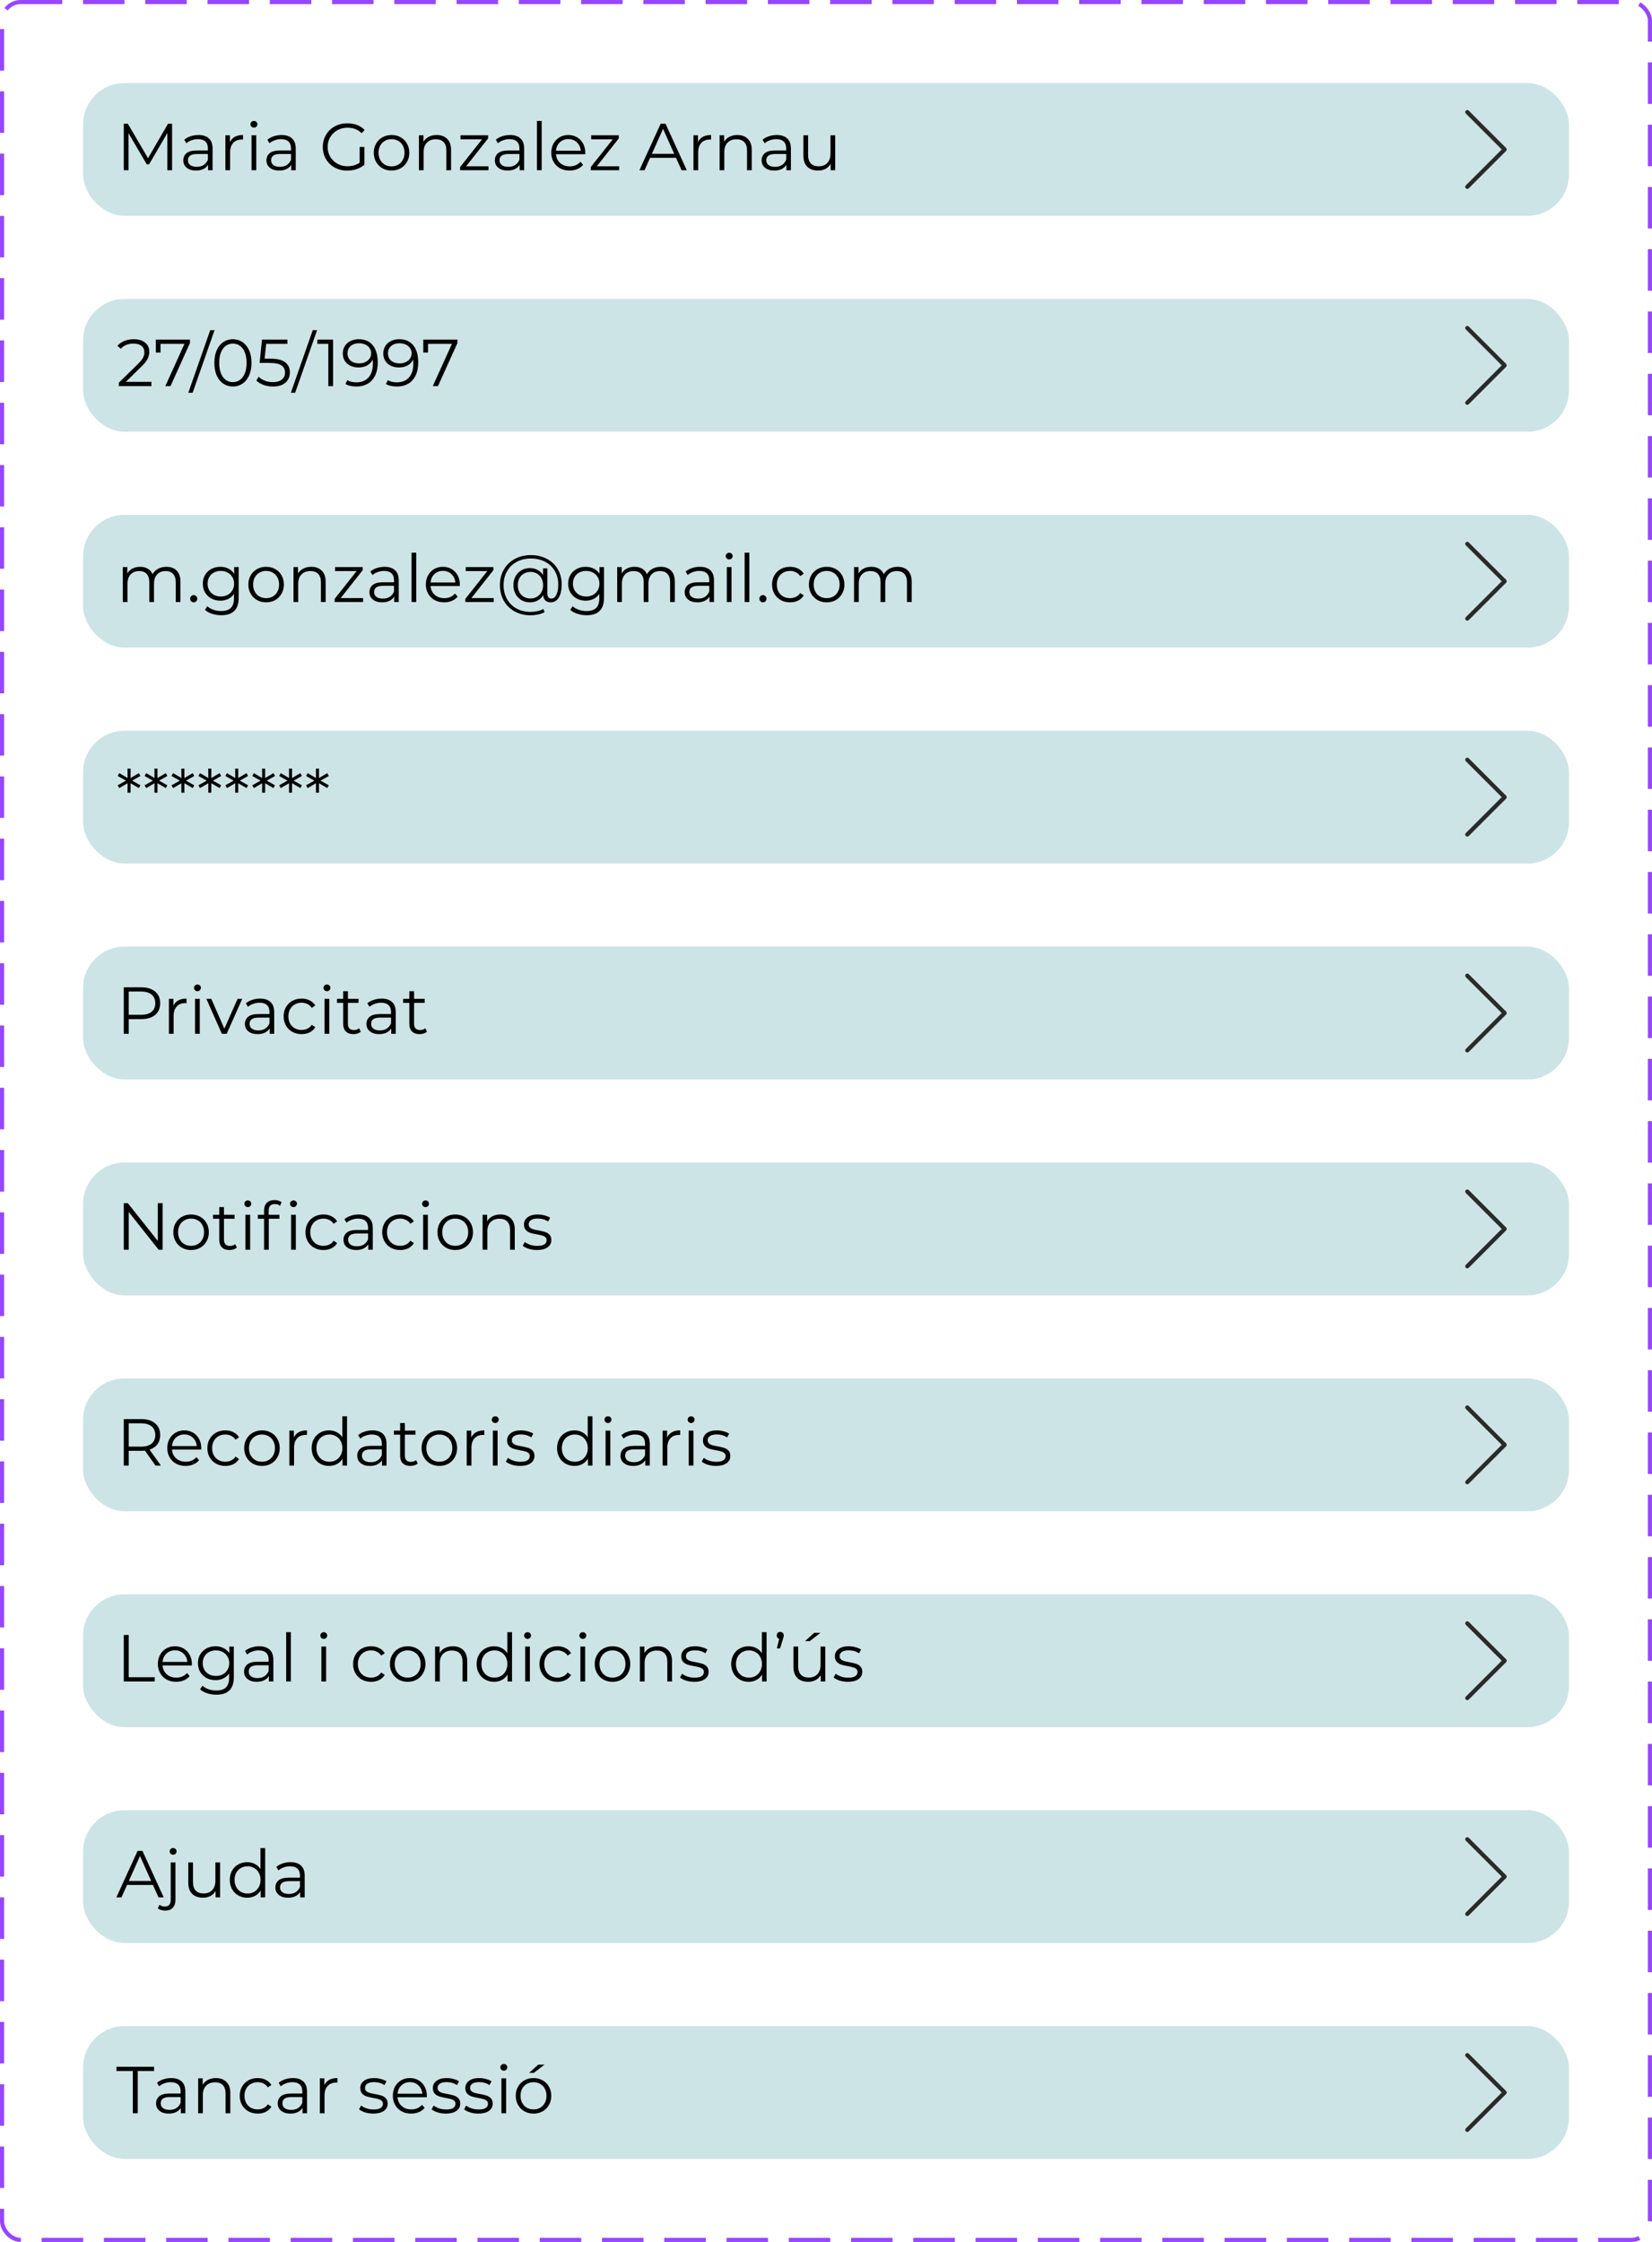 <svg width="398" height="540" viewBox="0 0 398 540" fill="none" xmlns="http://www.w3.org/2000/svg">
<rect x="20" y="20" width="358" height="32" rx="10" fill="#CDE4E6"/>
<path d="M41.456 29.8V41H40.32V32.04L35.92 39.576H35.36L30.96 32.088V41H29.824V29.8H30.8L35.664 38.104L40.48 29.8H41.456ZM47.809 32.52C48.908 32.52 49.751 32.797 50.337 33.352C50.924 33.896 51.217 34.707 51.217 35.784V41H50.129V39.688C49.873 40.125 49.495 40.467 48.993 40.712C48.503 40.957 47.916 41.08 47.233 41.08C46.295 41.08 45.548 40.856 44.993 40.408C44.439 39.96 44.161 39.368 44.161 38.632C44.161 37.917 44.417 37.341 44.929 36.904C45.452 36.467 46.279 36.248 47.409 36.248H50.081V35.736C50.081 35.011 49.879 34.461 49.473 34.088C49.068 33.704 48.476 33.512 47.697 33.512C47.164 33.512 46.652 33.603 46.161 33.784C45.671 33.955 45.249 34.195 44.897 34.504L44.385 33.656C44.812 33.293 45.324 33.016 45.921 32.824C46.519 32.621 47.148 32.52 47.809 32.52ZM47.409 40.184C48.049 40.184 48.599 40.04 49.057 39.752C49.516 39.453 49.857 39.027 50.081 38.472V37.096H47.441C46.001 37.096 45.281 37.597 45.281 38.6C45.281 39.091 45.468 39.48 45.841 39.768C46.215 40.045 46.737 40.184 47.409 40.184ZM55.391 34.232C55.657 33.667 56.052 33.24 56.575 32.952C57.108 32.664 57.764 32.52 58.543 32.52V33.624L58.271 33.608C57.385 33.608 56.692 33.88 56.191 34.424C55.689 34.968 55.439 35.731 55.439 36.712V41H54.303V32.584H55.391V34.232ZM60.6 32.584H61.736V41H60.6V32.584ZM61.176 30.744C60.941 30.744 60.744 30.664 60.584 30.504C60.424 30.344 60.344 30.152 60.344 29.928C60.344 29.715 60.424 29.528 60.584 29.368C60.744 29.208 60.941 29.128 61.176 29.128C61.41 29.128 61.608 29.208 61.768 29.368C61.928 29.517 62.008 29.699 62.008 29.912C62.008 30.147 61.928 30.344 61.768 30.504C61.608 30.664 61.41 30.744 61.176 30.744ZM67.841 32.52C68.939 32.52 69.782 32.797 70.368 33.352C70.955 33.896 71.249 34.707 71.249 35.784V41H70.16V39.688C69.904 40.125 69.526 40.467 69.025 40.712C68.534 40.957 67.947 41.08 67.264 41.08C66.326 41.08 65.579 40.856 65.025 40.408C64.47 39.96 64.192 39.368 64.192 38.632C64.192 37.917 64.448 37.341 64.96 36.904C65.483 36.467 66.31 36.248 67.441 36.248H70.112V35.736C70.112 35.011 69.91 34.461 69.504 34.088C69.099 33.704 68.507 33.512 67.728 33.512C67.195 33.512 66.683 33.603 66.192 33.784C65.702 33.955 65.281 34.195 64.928 34.504L64.416 33.656C64.843 33.293 65.355 33.016 65.953 32.824C66.55 32.621 67.179 32.52 67.841 32.52ZM67.441 40.184C68.081 40.184 68.63 40.04 69.088 39.752C69.547 39.453 69.888 39.027 70.112 38.472V37.096H67.472C66.032 37.096 65.312 37.597 65.312 38.6C65.312 39.091 65.499 39.48 65.873 39.768C66.246 40.045 66.769 40.184 67.441 40.184ZM86.65 35.4H87.785V39.672C87.263 40.131 86.644 40.483 85.93 40.728C85.215 40.973 84.463 41.096 83.674 41.096C82.553 41.096 81.546 40.851 80.65 40.36C79.754 39.869 79.049 39.192 78.537 38.328C78.025 37.453 77.769 36.477 77.769 35.4C77.769 34.323 78.025 33.352 78.537 32.488C79.049 31.613 79.754 30.931 80.65 30.44C81.546 29.949 82.559 29.704 83.689 29.704C84.543 29.704 85.327 29.843 86.041 30.12C86.756 30.387 87.359 30.787 87.85 31.32L87.114 32.072C86.228 31.197 85.103 30.76 83.737 30.76C82.831 30.76 82.01 30.963 81.273 31.368C80.548 31.763 79.978 32.317 79.561 33.032C79.145 33.736 78.938 34.525 78.938 35.4C78.938 36.275 79.145 37.064 79.561 37.768C79.978 38.472 80.548 39.027 81.273 39.432C81.999 39.837 82.815 40.04 83.722 40.04C84.874 40.04 85.85 39.752 86.65 39.176V35.4ZM94.337 41.08C93.526 41.08 92.795 40.899 92.144 40.536C91.494 40.163 90.982 39.651 90.609 39C90.235 38.349 90.049 37.613 90.049 36.792C90.049 35.971 90.235 35.235 90.609 34.584C90.982 33.933 91.494 33.427 92.144 33.064C92.795 32.701 93.526 32.52 94.337 32.52C95.147 32.52 95.878 32.701 96.528 33.064C97.179 33.427 97.686 33.933 98.049 34.584C98.422 35.235 98.609 35.971 98.609 36.792C98.609 37.613 98.422 38.349 98.049 39C97.686 39.651 97.179 40.163 96.528 40.536C95.878 40.899 95.147 41.08 94.337 41.08ZM94.337 40.072C94.934 40.072 95.467 39.939 95.936 39.672C96.416 39.395 96.79 39.005 97.056 38.504C97.323 38.003 97.457 37.432 97.457 36.792C97.457 36.152 97.323 35.581 97.056 35.08C96.79 34.579 96.416 34.195 95.936 33.928C95.467 33.651 94.934 33.512 94.337 33.512C93.739 33.512 93.201 33.651 92.721 33.928C92.251 34.195 91.878 34.579 91.6 35.08C91.334 35.581 91.201 36.152 91.201 36.792C91.201 37.432 91.334 38.003 91.6 38.504C91.878 39.005 92.251 39.395 92.721 39.672C93.201 39.939 93.739 40.072 94.337 40.072ZM105.216 32.52C106.272 32.52 107.109 32.829 107.728 33.448C108.357 34.056 108.672 34.947 108.672 36.12V41H107.536V36.232C107.536 35.357 107.317 34.691 106.88 34.232C106.442 33.773 105.818 33.544 105.008 33.544C104.101 33.544 103.381 33.816 102.848 34.36C102.325 34.893 102.064 35.635 102.064 36.584V41H100.928V32.584H102.016V34.136C102.325 33.624 102.752 33.229 103.296 32.952C103.85 32.664 104.49 32.52 105.216 32.52ZM117.692 40.056V41H110.844V40.248L116.14 33.544H110.94V32.584H117.596V33.336L112.3 40.056H117.692ZM122.872 32.52C123.97 32.52 124.813 32.797 125.4 33.352C125.986 33.896 126.28 34.707 126.28 35.784V41H125.192V39.688C124.936 40.125 124.557 40.467 124.056 40.712C123.565 40.957 122.978 41.08 122.296 41.08C121.357 41.08 120.61 40.856 120.056 40.408C119.501 39.96 119.224 39.368 119.224 38.632C119.224 37.917 119.48 37.341 119.992 36.904C120.514 36.467 121.341 36.248 122.472 36.248H125.144V35.736C125.144 35.011 124.941 34.461 124.536 34.088C124.13 33.704 123.538 33.512 122.76 33.512C122.226 33.512 121.714 33.603 121.224 33.784C120.733 33.955 120.312 34.195 119.96 34.504L119.448 33.656C119.874 33.293 120.386 33.016 120.984 32.824C121.581 32.621 122.21 32.52 122.872 32.52ZM122.472 40.184C123.112 40.184 123.661 40.04 124.12 39.752C124.578 39.453 124.92 39.027 125.144 38.472V37.096H122.504C121.064 37.096 120.344 37.597 120.344 38.6C120.344 39.091 120.53 39.48 120.904 39.768C121.277 40.045 121.8 40.184 122.472 40.184ZM129.365 29.128H130.501V41H129.365V29.128ZM140.99 37.144H133.95C134.014 38.019 134.35 38.728 134.958 39.272C135.566 39.805 136.334 40.072 137.262 40.072C137.785 40.072 138.265 39.981 138.702 39.8C139.139 39.608 139.518 39.331 139.838 38.968L140.478 39.704C140.105 40.152 139.635 40.493 139.07 40.728C138.515 40.963 137.902 41.08 137.23 41.08C136.366 41.08 135.598 40.899 134.926 40.536C134.265 40.163 133.747 39.651 133.374 39C133.001 38.349 132.814 37.613 132.814 36.792C132.814 35.971 132.99 35.235 133.342 34.584C133.705 33.933 134.195 33.427 134.814 33.064C135.443 32.701 136.147 32.52 136.926 32.52C137.705 32.52 138.403 32.701 139.022 33.064C139.641 33.427 140.126 33.933 140.478 34.584C140.83 35.224 141.006 35.96 141.006 36.792L140.99 37.144ZM136.926 33.496C136.115 33.496 135.433 33.757 134.878 34.28C134.334 34.792 134.025 35.464 133.95 36.296H139.918C139.843 35.464 139.529 34.792 138.974 34.28C138.43 33.757 137.747 33.496 136.926 33.496ZM149.176 40.056V41H142.328V40.248L147.624 33.544H142.424V32.584H149.08V33.336L143.784 40.056H149.176ZM162.864 38.008H156.624L155.28 41H154.048L159.168 29.8H160.336L165.456 41H164.208L162.864 38.008ZM162.432 37.048L159.744 31.032L157.056 37.048H162.432ZM168.156 34.232C168.423 33.667 168.818 33.24 169.34 32.952C169.874 32.664 170.53 32.52 171.308 32.52V33.624L171.036 33.608C170.151 33.608 169.458 33.88 168.956 34.424C168.455 34.968 168.204 35.731 168.204 36.712V41H167.068V32.584H168.156V34.232ZM177.653 32.52C178.709 32.52 179.547 32.829 180.165 33.448C180.795 34.056 181.109 34.947 181.109 36.12V41H179.973V36.232C179.973 35.357 179.755 34.691 179.317 34.232C178.88 33.773 178.256 33.544 177.445 33.544C176.539 33.544 175.819 33.816 175.285 34.36C174.763 34.893 174.501 35.635 174.501 36.584V41H173.365V32.584H174.453V34.136C174.763 33.624 175.189 33.229 175.733 32.952C176.288 32.664 176.928 32.52 177.653 32.52ZM187.137 32.52C188.236 32.52 189.079 32.797 189.665 33.352C190.252 33.896 190.545 34.707 190.545 35.784V41H189.457V39.688C189.201 40.125 188.823 40.467 188.321 40.712C187.831 40.957 187.244 41.08 186.561 41.08C185.623 41.08 184.876 40.856 184.321 40.408C183.767 39.96 183.489 39.368 183.489 38.632C183.489 37.917 183.745 37.341 184.257 36.904C184.78 36.467 185.607 36.248 186.737 36.248H189.409V35.736C189.409 35.011 189.207 34.461 188.801 34.088C188.396 33.704 187.804 33.512 187.025 33.512C186.492 33.512 185.98 33.603 185.489 33.784C184.999 33.955 184.577 34.195 184.225 34.504L183.713 33.656C184.14 33.293 184.652 33.016 185.249 32.824C185.847 32.621 186.476 32.52 187.137 32.52ZM186.737 40.184C187.377 40.184 187.927 40.04 188.385 39.752C188.844 39.453 189.185 39.027 189.409 38.472V37.096H186.769C185.329 37.096 184.609 37.597 184.609 38.6C184.609 39.091 184.796 39.48 185.169 39.768C185.543 40.045 186.065 40.184 186.737 40.184ZM201.215 32.584V41H200.127V39.464C199.828 39.976 199.418 40.376 198.895 40.664C198.372 40.941 197.775 41.08 197.103 41.08C196.004 41.08 195.135 40.776 194.495 40.168C193.866 39.549 193.551 38.648 193.551 37.464V32.584H194.687V37.352C194.687 38.237 194.906 38.909 195.343 39.368C195.78 39.827 196.404 40.056 197.215 40.056C198.1 40.056 198.799 39.789 199.311 39.256C199.823 38.712 200.079 37.96 200.079 37V32.584H201.215Z" fill="black"/>
<path d="M353.146 44.646C352.951 44.841 352.951 45.158 353.146 45.353C353.244 45.451 353.372 45.499 353.5 45.499C353.628 45.499 353.756 45.45 353.854 45.353L362.854 36.353C363.049 36.158 363.049 35.841 362.854 35.646L353.854 26.646C353.659 26.451 353.342 26.451 353.147 26.646C352.952 26.841 352.952 27.158 353.147 27.353L361.793 36L353.146 44.646Z" fill="#2A2A2A"/>
<rect x="20" y="72" width="358" height="32" rx="10" fill="#CDE4E6"/>
<path d="M36.48 91.976V93H28.624V92.184L33.28 87.624C33.867 87.048 34.261 86.552 34.464 86.136C34.677 85.709 34.784 85.283 34.784 84.856C34.784 84.195 34.555 83.683 34.096 83.32C33.648 82.947 33.003 82.76 32.16 82.76C30.848 82.76 29.829 83.176 29.104 84.008L28.288 83.304C28.725 82.792 29.28 82.397 29.952 82.12C30.635 81.843 31.403 81.704 32.256 81.704C33.397 81.704 34.299 81.976 34.96 82.52C35.632 83.053 35.968 83.789 35.968 84.728C35.968 85.304 35.84 85.859 35.584 86.392C35.328 86.925 34.843 87.539 34.128 88.232L30.32 91.976H36.48ZM45.767 81.8V82.616L41.079 93H39.831L44.439 82.824H38.679V84.92H37.543V81.8H45.767ZM50.646 79.528H51.686L46.406 94.6H45.366L50.646 79.528ZM56.108 93.096C55.245 93.096 54.471 92.867 53.788 92.408C53.117 91.949 52.589 91.293 52.205 90.44C51.831 89.576 51.645 88.563 51.645 87.4C51.645 86.237 51.831 85.229 52.205 84.376C52.589 83.512 53.117 82.851 53.788 82.392C54.471 81.933 55.245 81.704 56.108 81.704C56.972 81.704 57.74 81.933 58.413 82.392C59.095 82.851 59.629 83.512 60.013 84.376C60.397 85.229 60.589 86.237 60.589 87.4C60.589 88.563 60.397 89.576 60.013 90.44C59.629 91.293 59.095 91.949 58.413 92.408C57.74 92.867 56.972 93.096 56.108 93.096ZM56.108 92.04C56.759 92.04 57.33 91.859 57.821 91.496C58.322 91.133 58.711 90.605 58.989 89.912C59.266 89.219 59.404 88.381 59.404 87.4C59.404 86.419 59.266 85.581 58.989 84.888C58.711 84.195 58.322 83.667 57.821 83.304C57.33 82.941 56.759 82.76 56.108 82.76C55.458 82.76 54.882 82.941 54.38 83.304C53.89 83.667 53.506 84.195 53.228 84.888C52.951 85.581 52.812 86.419 52.812 87.4C52.812 88.381 52.951 89.219 53.228 89.912C53.506 90.605 53.89 91.133 54.38 91.496C54.882 91.859 55.458 92.04 56.108 92.04ZM65.182 86.392C66.804 86.392 67.982 86.685 68.718 87.272C69.465 87.848 69.838 88.659 69.838 89.704C69.838 90.355 69.684 90.936 69.374 91.448C69.076 91.96 68.622 92.365 68.014 92.664C67.406 92.952 66.66 93.096 65.774 93.096C64.974 93.096 64.212 92.968 63.486 92.712C62.772 92.445 62.196 92.093 61.758 91.656L62.318 90.744C62.692 91.128 63.182 91.443 63.79 91.688C64.398 91.923 65.054 92.04 65.758 92.04C66.686 92.04 67.401 91.832 67.902 91.416C68.414 91 68.67 90.445 68.67 89.752C68.67 88.984 68.382 88.403 67.806 88.008C67.241 87.613 66.281 87.416 64.926 87.416H62.542L63.118 81.8H69.246V82.824H64.126L63.742 86.392H65.182ZM75.349 79.528H76.389L71.109 94.6H70.069L75.349 79.528ZM80.249 81.8V93H79.097V82.824H76.457V81.8H80.249ZM86.414 81.704C87.896 81.704 89.032 82.195 89.822 83.176C90.611 84.147 91.006 85.523 91.006 87.304C91.006 88.552 90.792 89.608 90.366 90.472C89.939 91.336 89.342 91.992 88.574 92.44C87.806 92.877 86.91 93.096 85.886 93.096C84.776 93.096 83.891 92.893 83.23 92.488L83.694 91.56C84.227 91.912 84.952 92.088 85.87 92.088C87.107 92.088 88.078 91.699 88.782 90.92C89.486 90.131 89.838 88.989 89.838 87.496C89.838 87.219 89.822 86.915 89.79 86.584C89.512 87.192 89.07 87.667 88.462 88.008C87.854 88.339 87.155 88.504 86.366 88.504C85.63 88.504 84.974 88.365 84.398 88.088C83.832 87.811 83.39 87.421 83.07 86.92C82.75 86.408 82.59 85.816 82.59 85.144C82.59 84.461 82.755 83.859 83.086 83.336C83.416 82.813 83.87 82.413 84.446 82.136C85.032 81.848 85.688 81.704 86.414 81.704ZM86.542 87.528C87.107 87.528 87.603 87.421 88.03 87.208C88.467 86.995 88.808 86.701 89.054 86.328C89.299 85.955 89.422 85.539 89.422 85.08C89.422 84.653 89.304 84.259 89.07 83.896C88.846 83.533 88.51 83.24 88.062 83.016C87.614 82.792 87.08 82.68 86.462 82.68C85.651 82.68 84.99 82.904 84.478 83.352C83.976 83.789 83.726 84.376 83.726 85.112C83.726 85.848 83.976 86.435 84.478 86.872C84.99 87.309 85.678 87.528 86.542 87.528ZM96.164 81.704C97.646 81.704 98.782 82.195 99.572 83.176C100.361 84.147 100.756 85.523 100.756 87.304C100.756 88.552 100.542 89.608 100.116 90.472C99.689 91.336 99.092 91.992 98.324 92.44C97.556 92.877 96.66 93.096 95.636 93.096C94.526 93.096 93.641 92.893 92.98 92.488L93.444 91.56C93.977 91.912 94.702 92.088 95.62 92.088C96.857 92.088 97.828 91.699 98.532 90.92C99.236 90.131 99.588 88.989 99.588 87.496C99.588 87.219 99.572 86.915 99.54 86.584C99.262 87.192 98.82 87.667 98.212 88.008C97.604 88.339 96.905 88.504 96.116 88.504C95.38 88.504 94.724 88.365 94.148 88.088C93.582 87.811 93.14 87.421 92.82 86.92C92.5 86.408 92.34 85.816 92.34 85.144C92.34 84.461 92.505 83.859 92.836 83.336C93.166 82.813 93.62 82.413 94.196 82.136C94.782 81.848 95.438 81.704 96.164 81.704ZM96.292 87.528C96.857 87.528 97.353 87.421 97.78 87.208C98.217 86.995 98.558 86.701 98.804 86.328C99.049 85.955 99.172 85.539 99.172 85.08C99.172 84.653 99.054 84.259 98.82 83.896C98.596 83.533 98.26 83.24 97.812 83.016C97.364 82.792 96.83 82.68 96.212 82.68C95.401 82.68 94.74 82.904 94.228 83.352C93.726 83.789 93.476 84.376 93.476 85.112C93.476 85.848 93.726 86.435 94.228 86.872C94.74 87.309 95.428 87.528 96.292 87.528ZM110.205 81.8V82.616L105.517 93H104.269L108.877 82.824H103.117V84.92H101.981V81.8H110.205Z" fill="black"/>
<path d="M353.146 96.646C352.951 96.841 352.951 97.158 353.146 97.353C353.244 97.451 353.372 97.499 353.5 97.499C353.628 97.499 353.756 97.45 353.854 97.353L362.854 88.353C363.049 88.158 363.049 87.841 362.854 87.646L353.854 78.646C353.659 78.451 353.342 78.451 353.147 78.646C352.952 78.841 352.952 79.158 353.147 79.353L361.793 88L353.146 96.646Z" fill="#2A2A2A"/>
<rect x="20" y="124" width="358" height="32" rx="10" fill="#CDE4E6"/>
<path d="M40.08 136.52C41.136 136.52 41.963 136.824 42.56 137.432C43.168 138.04 43.472 138.936 43.472 140.12V145H42.336V140.232C42.336 139.357 42.123 138.691 41.696 138.232C41.28 137.773 40.688 137.544 39.92 137.544C39.045 137.544 38.357 137.816 37.856 138.36C37.355 138.893 37.104 139.635 37.104 140.584V145H35.968V140.232C35.968 139.357 35.755 138.691 35.328 138.232C34.912 137.773 34.315 137.544 33.536 137.544C32.672 137.544 31.984 137.816 31.472 138.36C30.971 138.893 30.72 139.635 30.72 140.584V145H29.584V136.584H30.672V138.12C30.971 137.608 31.387 137.213 31.92 136.936C32.453 136.659 33.067 136.52 33.76 136.52C34.464 136.52 35.072 136.669 35.584 136.968C36.107 137.267 36.496 137.709 36.752 138.296C37.061 137.741 37.504 137.309 38.08 137C38.667 136.68 39.333 136.52 40.08 136.52ZM46.665 145.08C46.43 145.08 46.227 144.995 46.057 144.824C45.897 144.653 45.817 144.445 45.817 144.2C45.817 143.955 45.897 143.752 46.057 143.592C46.227 143.421 46.43 143.336 46.665 143.336C46.899 143.336 47.102 143.421 47.273 143.592C47.443 143.752 47.529 143.955 47.529 144.2C47.529 144.445 47.443 144.653 47.273 144.824C47.102 144.995 46.899 145.08 46.665 145.08ZM57.501 136.584V143.976C57.501 145.405 57.149 146.461 56.445 147.144C55.752 147.837 54.701 148.184 53.293 148.184C52.514 148.184 51.773 148.067 51.069 147.832C50.376 147.608 49.81 147.293 49.373 146.888L49.949 146.024C50.354 146.387 50.845 146.669 51.421 146.872C52.008 147.075 52.621 147.176 53.261 147.176C54.328 147.176 55.112 146.925 55.613 146.424C56.114 145.933 56.365 145.165 56.365 144.12V143.048C56.013 143.581 55.549 143.987 54.973 144.264C54.408 144.541 53.778 144.68 53.085 144.68C52.296 144.68 51.576 144.509 50.925 144.168C50.285 143.816 49.778 143.331 49.405 142.712C49.042 142.083 48.861 141.373 48.861 140.584C48.861 139.795 49.042 139.091 49.405 138.472C49.778 137.853 50.285 137.373 50.925 137.032C51.565 136.691 52.285 136.52 53.085 136.52C53.8 136.52 54.445 136.664 55.021 136.952C55.597 137.24 56.061 137.656 56.413 138.2V136.584H57.501ZM53.197 143.672C53.805 143.672 54.354 143.544 54.845 143.288C55.336 143.021 55.714 142.653 55.981 142.184C56.258 141.715 56.397 141.181 56.397 140.584C56.397 139.987 56.258 139.459 55.981 139C55.714 138.531 55.336 138.168 54.845 137.912C54.365 137.645 53.816 137.512 53.197 137.512C52.589 137.512 52.04 137.64 51.549 137.896C51.069 138.152 50.69 138.515 50.413 138.984C50.146 139.453 50.013 139.987 50.013 140.584C50.013 141.181 50.146 141.715 50.413 142.184C50.69 142.653 51.069 143.021 51.549 143.288C52.04 143.544 52.589 143.672 53.197 143.672ZM64.118 145.08C63.307 145.08 62.576 144.899 61.926 144.536C61.275 144.163 60.763 143.651 60.39 143C60.016 142.349 59.83 141.613 59.83 140.792C59.83 139.971 60.016 139.235 60.39 138.584C60.763 137.933 61.275 137.427 61.926 137.064C62.576 136.701 63.307 136.52 64.118 136.52C64.928 136.52 65.659 136.701 66.31 137.064C66.96 137.427 67.467 137.933 67.83 138.584C68.203 139.235 68.39 139.971 68.39 140.792C68.39 141.613 68.203 142.349 67.83 143C67.467 143.651 66.96 144.163 66.31 144.536C65.659 144.899 64.928 145.08 64.118 145.08ZM64.118 144.072C64.715 144.072 65.248 143.939 65.718 143.672C66.198 143.395 66.571 143.005 66.838 142.504C67.104 142.003 67.238 141.432 67.238 140.792C67.238 140.152 67.104 139.581 66.838 139.08C66.571 138.579 66.198 138.195 65.718 137.928C65.248 137.651 64.715 137.512 64.118 137.512C63.52 137.512 62.982 137.651 62.502 137.928C62.032 138.195 61.659 138.579 61.382 139.08C61.115 139.581 60.982 140.152 60.982 140.792C60.982 141.432 61.115 142.003 61.382 142.504C61.659 143.005 62.032 143.395 62.502 143.672C62.982 143.939 63.52 144.072 64.118 144.072ZM74.997 136.52C76.053 136.52 76.89 136.829 77.509 137.448C78.138 138.056 78.453 138.947 78.453 140.12V145H77.317V140.232C77.317 139.357 77.098 138.691 76.661 138.232C76.224 137.773 75.6 137.544 74.789 137.544C73.882 137.544 73.162 137.816 72.629 138.36C72.106 138.893 71.845 139.635 71.845 140.584V145H70.709V136.584H71.797V138.136C72.106 137.624 72.533 137.229 73.077 136.952C73.632 136.664 74.272 136.52 74.997 136.52ZM87.473 144.056V145H80.625V144.248L85.921 137.544H80.721V136.584H87.377V137.336L82.081 144.056H87.473ZM92.653 136.52C93.752 136.52 94.594 136.797 95.181 137.352C95.768 137.896 96.061 138.707 96.061 139.784V145H94.973V143.688C94.717 144.125 94.338 144.467 93.837 144.712C93.346 144.957 92.76 145.08 92.077 145.08C91.138 145.08 90.392 144.856 89.837 144.408C89.282 143.96 89.005 143.368 89.005 142.632C89.005 141.917 89.261 141.341 89.773 140.904C90.296 140.467 91.122 140.248 92.253 140.248H94.925V139.736C94.925 139.011 94.722 138.461 94.317 138.088C93.912 137.704 93.32 137.512 92.541 137.512C92.008 137.512 91.496 137.603 91.005 137.784C90.514 137.955 90.093 138.195 89.741 138.504L89.229 137.656C89.656 137.293 90.168 137.016 90.765 136.824C91.362 136.621 91.992 136.52 92.653 136.52ZM92.253 144.184C92.893 144.184 93.442 144.04 93.901 143.752C94.36 143.453 94.701 143.027 94.925 142.472V141.096H92.285C90.845 141.096 90.125 141.597 90.125 142.6C90.125 143.091 90.312 143.48 90.685 143.768C91.058 144.045 91.581 144.184 92.253 144.184ZM99.147 133.128H100.283V145H99.147V133.128ZM110.771 141.144H103.731C103.795 142.019 104.131 142.728 104.739 143.272C105.347 143.805 106.115 144.072 107.043 144.072C107.566 144.072 108.046 143.981 108.483 143.8C108.921 143.608 109.299 143.331 109.619 142.968L110.259 143.704C109.886 144.152 109.417 144.493 108.851 144.728C108.297 144.963 107.683 145.08 107.011 145.08C106.147 145.08 105.379 144.899 104.707 144.536C104.046 144.163 103.529 143.651 103.155 143C102.782 142.349 102.595 141.613 102.595 140.792C102.595 139.971 102.771 139.235 103.123 138.584C103.486 137.933 103.977 137.427 104.595 137.064C105.225 136.701 105.929 136.52 106.707 136.52C107.486 136.52 108.185 136.701 108.803 137.064C109.422 137.427 109.907 137.933 110.259 138.584C110.611 139.224 110.787 139.96 110.787 140.792L110.771 141.144ZM106.707 137.496C105.897 137.496 105.214 137.757 104.659 138.28C104.115 138.792 103.806 139.464 103.731 140.296H109.699C109.625 139.464 109.31 138.792 108.755 138.28C108.211 137.757 107.529 137.496 106.707 137.496ZM118.958 144.056V145H112.11V144.248L117.406 137.544H112.206V136.584H118.862V137.336L113.566 144.056H118.958ZM127.913 133.704C129.343 133.704 130.617 134.003 131.737 134.6C132.868 135.187 133.748 136.019 134.377 137.096C135.007 138.163 135.321 139.384 135.321 140.76C135.321 142.115 135.087 143.176 134.617 143.944C134.148 144.701 133.497 145.08 132.665 145.08C132.143 145.08 131.716 144.925 131.385 144.616C131.065 144.307 130.889 143.88 130.857 143.336C130.537 143.891 130.1 144.323 129.545 144.632C128.991 144.931 128.361 145.08 127.657 145.08C126.911 145.08 126.233 144.904 125.625 144.552C125.028 144.189 124.553 143.693 124.201 143.064C123.86 142.435 123.689 141.725 123.689 140.936C123.689 140.147 123.86 139.443 124.201 138.824C124.553 138.195 125.028 137.704 125.625 137.352C126.233 137 126.911 136.824 127.657 136.824C128.34 136.824 128.953 136.973 129.497 137.272C130.052 137.56 130.495 137.971 130.825 138.504V136.888H131.865V142.952C131.865 143.379 131.956 143.688 132.137 143.88C132.319 144.072 132.559 144.168 132.857 144.168C133.359 144.168 133.753 143.869 134.041 143.272C134.34 142.675 134.489 141.843 134.489 140.776C134.489 139.539 134.212 138.451 133.657 137.512C133.103 136.563 132.324 135.827 131.321 135.304C130.329 134.781 129.193 134.52 127.913 134.52C126.623 134.52 125.476 134.792 124.473 135.336C123.481 135.869 122.708 136.627 122.153 137.608C121.599 138.579 121.321 139.688 121.321 140.936C121.321 142.184 121.593 143.299 122.137 144.28C122.692 145.261 123.46 146.024 124.441 146.568C125.433 147.112 126.569 147.384 127.849 147.384C128.351 147.384 128.873 147.325 129.417 147.208C129.972 147.091 130.473 146.915 130.921 146.68L131.193 147.464C130.735 147.699 130.201 147.88 129.593 148.008C128.996 148.136 128.415 148.2 127.849 148.2C126.399 148.2 125.113 147.891 123.993 147.272C122.873 146.653 121.999 145.795 121.369 144.696C120.751 143.587 120.441 142.333 120.441 140.936C120.441 139.528 120.756 138.28 121.385 137.192C122.015 136.093 122.895 135.24 124.025 134.632C125.167 134.013 126.463 133.704 127.913 133.704ZM127.801 144.152C128.377 144.152 128.895 144.019 129.353 143.752C129.812 143.485 130.175 143.112 130.441 142.632C130.708 142.141 130.841 141.576 130.841 140.936C130.841 140.307 130.708 139.752 130.441 139.272C130.175 138.781 129.812 138.408 129.353 138.152C128.895 137.885 128.377 137.752 127.801 137.752C127.215 137.752 126.687 137.885 126.217 138.152C125.759 138.419 125.396 138.792 125.129 139.272C124.873 139.752 124.745 140.307 124.745 140.936C124.745 141.565 124.873 142.125 125.129 142.616C125.396 143.096 125.759 143.475 126.217 143.752C126.687 144.019 127.215 144.152 127.801 144.152ZM145.517 136.584V143.976C145.517 145.405 145.165 146.461 144.461 147.144C143.767 147.837 142.717 148.184 141.309 148.184C140.53 148.184 139.789 148.067 139.085 147.832C138.391 147.608 137.826 147.293 137.389 146.888L137.965 146.024C138.37 146.387 138.861 146.669 139.437 146.872C140.023 147.075 140.637 147.176 141.277 147.176C142.343 147.176 143.127 146.925 143.629 146.424C144.13 145.933 144.381 145.165 144.381 144.12V143.048C144.029 143.581 143.565 143.987 142.989 144.264C142.423 144.541 141.794 144.68 141.101 144.68C140.311 144.68 139.591 144.509 138.941 144.168C138.301 143.816 137.794 143.331 137.421 142.712C137.058 142.083 136.877 141.373 136.877 140.584C136.877 139.795 137.058 139.091 137.421 138.472C137.794 137.853 138.301 137.373 138.941 137.032C139.581 136.691 140.301 136.52 141.101 136.52C141.815 136.52 142.461 136.664 143.037 136.952C143.613 137.24 144.077 137.656 144.429 138.2V136.584H145.517ZM141.213 143.672C141.821 143.672 142.37 143.544 142.861 143.288C143.351 143.021 143.73 142.653 143.997 142.184C144.274 141.715 144.413 141.181 144.413 140.584C144.413 139.987 144.274 139.459 143.997 139C143.73 138.531 143.351 138.168 142.861 137.912C142.381 137.645 141.831 137.512 141.213 137.512C140.605 137.512 140.055 137.64 139.565 137.896C139.085 138.152 138.706 138.515 138.429 138.984C138.162 139.453 138.029 139.987 138.029 140.584C138.029 141.181 138.162 141.715 138.429 142.184C138.706 142.653 139.085 143.021 139.565 143.288C140.055 143.544 140.605 143.672 141.213 143.672ZM159.189 136.52C160.245 136.52 161.072 136.824 161.669 137.432C162.277 138.04 162.581 138.936 162.581 140.12V145H161.445V140.232C161.445 139.357 161.232 138.691 160.805 138.232C160.389 137.773 159.797 137.544 159.029 137.544C158.155 137.544 157.467 137.816 156.965 138.36C156.464 138.893 156.213 139.635 156.213 140.584V145H155.077V140.232C155.077 139.357 154.864 138.691 154.437 138.232C154.021 137.773 153.424 137.544 152.645 137.544C151.781 137.544 151.093 137.816 150.581 138.36C150.08 138.893 149.829 139.635 149.829 140.584V145H148.693V136.584H149.781V138.12C150.08 137.608 150.496 137.213 151.029 136.936C151.563 136.659 152.176 136.52 152.869 136.52C153.573 136.52 154.181 136.669 154.693 136.968C155.216 137.267 155.605 137.709 155.861 138.296C156.171 137.741 156.613 137.309 157.189 137C157.776 136.68 158.443 136.52 159.189 136.52ZM168.606 136.52C169.705 136.52 170.547 136.797 171.134 137.352C171.721 137.896 172.014 138.707 172.014 139.784V145H170.926V143.688C170.67 144.125 170.291 144.467 169.79 144.712C169.299 144.957 168.713 145.08 168.03 145.08C167.091 145.08 166.345 144.856 165.79 144.408C165.235 143.96 164.958 143.368 164.958 142.632C164.958 141.917 165.214 141.341 165.726 140.904C166.249 140.467 167.075 140.248 168.206 140.248H170.878V139.736C170.878 139.011 170.675 138.461 170.27 138.088C169.865 137.704 169.273 137.512 168.494 137.512C167.961 137.512 167.449 137.603 166.958 137.784C166.467 137.955 166.046 138.195 165.694 138.504L165.182 137.656C165.609 137.293 166.121 137.016 166.718 136.824C167.315 136.621 167.945 136.52 168.606 136.52ZM168.206 144.184C168.846 144.184 169.395 144.04 169.854 143.752C170.313 143.453 170.654 143.027 170.878 142.472V141.096H168.238C166.798 141.096 166.078 141.597 166.078 142.6C166.078 143.091 166.265 143.48 166.638 143.768C167.011 144.045 167.534 144.184 168.206 144.184ZM175.1 136.584H176.236V145H175.1V136.584ZM175.676 134.744C175.441 134.744 175.244 134.664 175.084 134.504C174.924 134.344 174.844 134.152 174.844 133.928C174.844 133.715 174.924 133.528 175.084 133.368C175.244 133.208 175.441 133.128 175.676 133.128C175.91 133.128 176.108 133.208 176.268 133.368C176.428 133.517 176.508 133.699 176.508 133.912C176.508 134.147 176.428 134.344 176.268 134.504C176.108 134.664 175.91 134.744 175.676 134.744ZM179.397 133.128H180.533V145H179.397V133.128ZM183.805 145.08C183.571 145.08 183.368 144.995 183.197 144.824C183.037 144.653 182.957 144.445 182.957 144.2C182.957 143.955 183.037 143.752 183.197 143.592C183.368 143.421 183.571 143.336 183.805 143.336C184.04 143.336 184.243 143.421 184.413 143.592C184.584 143.752 184.669 143.955 184.669 144.2C184.669 144.445 184.584 144.653 184.413 144.824C184.243 144.995 184.04 145.08 183.805 145.08ZM190.338 145.08C189.506 145.08 188.759 144.899 188.098 144.536C187.447 144.173 186.935 143.667 186.562 143.016C186.188 142.355 186.002 141.613 186.002 140.792C186.002 139.971 186.188 139.235 186.562 138.584C186.935 137.933 187.447 137.427 188.098 137.064C188.759 136.701 189.506 136.52 190.338 136.52C191.063 136.52 191.708 136.664 192.274 136.952C192.85 137.229 193.303 137.64 193.634 138.184L192.786 138.76C192.508 138.344 192.156 138.035 191.73 137.832C191.303 137.619 190.839 137.512 190.338 137.512C189.73 137.512 189.18 137.651 188.69 137.928C188.21 138.195 187.831 138.579 187.554 139.08C187.287 139.581 187.154 140.152 187.154 140.792C187.154 141.443 187.287 142.019 187.554 142.52C187.831 143.011 188.21 143.395 188.69 143.672C189.18 143.939 189.73 144.072 190.338 144.072C190.839 144.072 191.303 143.971 191.73 143.768C192.156 143.565 192.508 143.256 192.786 142.84L193.634 143.416C193.303 143.96 192.85 144.376 192.274 144.664C191.698 144.941 191.052 145.08 190.338 145.08ZM199.165 145.08C198.354 145.08 197.623 144.899 196.973 144.536C196.322 144.163 195.81 143.651 195.437 143C195.063 142.349 194.877 141.613 194.877 140.792C194.877 139.971 195.063 139.235 195.437 138.584C195.81 137.933 196.322 137.427 196.973 137.064C197.623 136.701 198.354 136.52 199.165 136.52C199.975 136.52 200.706 136.701 201.357 137.064C202.007 137.427 202.514 137.933 202.877 138.584C203.25 139.235 203.437 139.971 203.437 140.792C203.437 141.613 203.25 142.349 202.877 143C202.514 143.651 202.007 144.163 201.357 144.536C200.706 144.899 199.975 145.08 199.165 145.08ZM199.165 144.072C199.762 144.072 200.295 143.939 200.765 143.672C201.245 143.395 201.618 143.005 201.885 142.504C202.151 142.003 202.285 141.432 202.285 140.792C202.285 140.152 202.151 139.581 201.885 139.08C201.618 138.579 201.245 138.195 200.765 137.928C200.295 137.651 199.762 137.512 199.165 137.512C198.567 137.512 198.029 137.651 197.549 137.928C197.079 138.195 196.706 138.579 196.429 139.08C196.162 139.581 196.029 140.152 196.029 140.792C196.029 141.432 196.162 142.003 196.429 142.504C196.706 143.005 197.079 143.395 197.549 143.672C198.029 143.939 198.567 144.072 199.165 144.072ZM216.252 136.52C217.308 136.52 218.135 136.824 218.732 137.432C219.34 138.04 219.644 138.936 219.644 140.12V145H218.508V140.232C218.508 139.357 218.295 138.691 217.868 138.232C217.452 137.773 216.86 137.544 216.092 137.544C215.217 137.544 214.529 137.816 214.028 138.36C213.527 138.893 213.276 139.635 213.276 140.584V145H212.14V140.232C212.14 139.357 211.927 138.691 211.5 138.232C211.084 137.773 210.487 137.544 209.708 137.544C208.844 137.544 208.156 137.816 207.644 138.36C207.143 138.893 206.892 139.635 206.892 140.584V145H205.756V136.584H206.844V138.12C207.143 137.608 207.559 137.213 208.092 136.936C208.625 136.659 209.239 136.52 209.932 136.52C210.636 136.52 211.244 136.669 211.756 136.968C212.279 137.267 212.668 137.709 212.924 138.296C213.233 137.741 213.676 137.309 214.252 137C214.839 136.68 215.505 136.52 216.252 136.52Z" fill="black"/>
<path d="M353.146 148.646C352.951 148.841 352.951 149.158 353.146 149.353C353.244 149.451 353.372 149.499 353.5 149.499C353.628 149.499 353.756 149.45 353.854 149.353L362.854 140.353C363.049 140.158 363.049 139.841 362.854 139.646L353.854 130.646C353.659 130.451 353.342 130.451 353.147 130.646C352.952 130.841 352.952 131.158 353.147 131.353L361.793 140L353.146 148.646Z" fill="#2A2A2A"/>
<rect x="20" y="176" width="358" height="32" rx="10" fill="#CDE4E6"/>
<path d="M31.84 188.024L33.824 189.144L33.456 189.816L31.456 188.648V190.92H30.72L30.736 188.648L28.736 189.816L28.352 189.144L30.352 188.024L28.352 186.904L28.736 186.216L30.736 187.4L30.72 185.128H31.456V187.4L33.456 186.216L33.824 186.904L31.84 188.024ZM38.324 188.024L40.308 189.144L39.94 189.816L37.94 188.648V190.92H37.204L37.22 188.648L35.22 189.816L34.836 189.144L36.836 188.024L34.836 186.904L35.22 186.216L37.22 187.4L37.204 185.128H37.94V187.4L39.94 186.216L40.308 186.904L38.324 188.024ZM44.809 188.024L46.793 189.144L46.425 189.816L44.425 188.648V190.92H43.689L43.705 188.648L41.705 189.816L41.321 189.144L43.321 188.024L41.321 186.904L41.705 186.216L43.705 187.4L43.689 185.128H44.425V187.4L46.425 186.216L46.793 186.904L44.809 188.024ZM51.293 188.024L53.277 189.144L52.909 189.816L50.909 188.648V190.92H50.173L50.189 188.648L48.189 189.816L47.805 189.144L49.805 188.024L47.805 186.904L48.189 186.216L50.189 187.4L50.173 185.128H50.909V187.4L52.909 186.216L53.277 186.904L51.293 188.024ZM57.778 188.024L59.761 189.144L59.394 189.816L57.394 188.648V190.92H56.657L56.673 188.648L54.673 189.816L54.289 189.144L56.289 188.024L54.289 186.904L54.673 186.216L56.673 187.4L56.657 185.128H57.394V187.4L59.394 186.216L59.761 186.904L57.778 188.024ZM64.262 188.024L66.246 189.144L65.878 189.816L63.878 188.648V190.92H63.142L63.158 188.648L61.158 189.816L60.774 189.144L62.774 188.024L60.774 186.904L61.158 186.216L63.158 187.4L63.142 185.128H63.878V187.4L65.878 186.216L66.246 186.904L64.262 188.024ZM70.746 188.024L72.73 189.144L72.362 189.816L70.362 188.648V190.92H69.626L69.642 188.648L67.642 189.816L67.258 189.144L69.258 188.024L67.258 186.904L67.642 186.216L69.642 187.4L69.626 185.128H70.362V187.4L72.362 186.216L72.73 186.904L70.746 188.024ZM77.231 188.024L79.215 189.144L78.847 189.816L76.847 188.648V190.92H76.111L76.127 188.648L74.127 189.816L73.743 189.144L75.743 188.024L73.743 186.904L74.127 186.216L76.127 187.4L76.111 185.128H76.847V187.4L78.847 186.216L79.215 186.904L77.231 188.024Z" fill="black"/>
<path d="M353.146 200.646C352.951 200.841 352.951 201.158 353.146 201.353C353.244 201.451 353.372 201.499 353.5 201.499C353.628 201.499 353.756 201.45 353.854 201.353L362.854 192.353C363.049 192.158 363.049 191.841 362.854 191.646L353.854 182.646C353.659 182.451 353.342 182.451 353.147 182.646C352.952 182.841 352.952 183.158 353.147 183.353L361.793 192L353.146 200.646Z" fill="#2A2A2A"/>
<rect x="20" y="228" width="358" height="32" rx="10" fill="#CDE4E6"/>
<path d="M34.016 237.8C35.445 237.8 36.565 238.141 37.376 238.824C38.187 239.507 38.592 240.445 38.592 241.64C38.592 242.835 38.187 243.773 37.376 244.456C36.565 245.128 35.445 245.464 34.016 245.464H31.008V249H29.824V237.8H34.016ZM33.984 244.424C35.093 244.424 35.941 244.184 36.528 243.704C37.115 243.213 37.408 242.525 37.408 241.64C37.408 240.733 37.115 240.04 36.528 239.56C35.941 239.069 35.093 238.824 33.984 238.824H31.008V244.424H33.984ZM41.781 242.232C42.048 241.667 42.443 241.24 42.965 240.952C43.499 240.664 44.155 240.52 44.933 240.52V241.624L44.661 241.608C43.776 241.608 43.083 241.88 42.581 242.424C42.08 242.968 41.829 243.731 41.829 244.712V249H40.693V240.584H41.781V242.232ZM46.99 240.584H48.126V249H46.99V240.584ZM47.566 238.744C47.332 238.744 47.134 238.664 46.974 238.504C46.814 238.344 46.734 238.152 46.734 237.928C46.734 237.715 46.814 237.528 46.974 237.368C47.134 237.208 47.332 237.128 47.566 237.128C47.801 237.128 47.998 237.208 48.158 237.368C48.318 237.517 48.398 237.699 48.398 237.912C48.398 238.147 48.318 238.344 48.158 238.504C47.998 238.664 47.801 238.744 47.566 238.744ZM58.359 240.584L54.615 249H53.447L49.719 240.584H50.903L54.055 247.752L57.239 240.584H58.359ZM62.653 240.52C63.752 240.52 64.594 240.797 65.181 241.352C65.768 241.896 66.061 242.707 66.061 243.784V249H64.973V247.688C64.717 248.125 64.338 248.467 63.837 248.712C63.346 248.957 62.76 249.08 62.077 249.08C61.138 249.08 60.392 248.856 59.837 248.408C59.282 247.96 59.005 247.368 59.005 246.632C59.005 245.917 59.261 245.341 59.773 244.904C60.296 244.467 61.122 244.248 62.253 244.248H64.925V243.736C64.925 243.011 64.722 242.461 64.317 242.088C63.912 241.704 63.32 241.512 62.541 241.512C62.008 241.512 61.496 241.603 61.005 241.784C60.514 241.955 60.093 242.195 59.741 242.504L59.229 241.656C59.656 241.293 60.168 241.016 60.765 240.824C61.362 240.621 61.992 240.52 62.653 240.52ZM62.253 248.184C62.893 248.184 63.442 248.04 63.901 247.752C64.36 247.453 64.701 247.027 64.925 246.472V245.096H62.285C60.845 245.096 60.125 245.597 60.125 246.6C60.125 247.091 60.312 247.48 60.685 247.768C61.058 248.045 61.581 248.184 62.253 248.184ZM72.666 249.08C71.834 249.08 71.087 248.899 70.426 248.536C69.775 248.173 69.263 247.667 68.89 247.016C68.516 246.355 68.33 245.613 68.33 244.792C68.33 243.971 68.516 243.235 68.89 242.584C69.263 241.933 69.775 241.427 70.426 241.064C71.087 240.701 71.834 240.52 72.666 240.52C73.391 240.52 74.036 240.664 74.602 240.952C75.178 241.229 75.631 241.64 75.962 242.184L75.114 242.76C74.836 242.344 74.484 242.035 74.058 241.832C73.631 241.619 73.167 241.512 72.666 241.512C72.058 241.512 71.508 241.651 71.018 241.928C70.538 242.195 70.159 242.579 69.882 243.08C69.615 243.581 69.482 244.152 69.482 244.792C69.482 245.443 69.615 246.019 69.882 246.52C70.159 247.011 70.538 247.395 71.018 247.672C71.508 247.939 72.058 248.072 72.666 248.072C73.167 248.072 73.631 247.971 74.058 247.768C74.484 247.565 74.836 247.256 75.114 246.84L75.962 247.416C75.631 247.96 75.178 248.376 74.602 248.664C74.026 248.941 73.38 249.08 72.666 249.08ZM78.193 240.584H79.329V249H78.193V240.584ZM78.769 238.744C78.535 238.744 78.337 238.664 78.177 238.504C78.017 238.344 77.937 238.152 77.937 237.928C77.937 237.715 78.017 237.528 78.177 237.368C78.337 237.208 78.535 237.128 78.769 237.128C79.004 237.128 79.201 237.208 79.361 237.368C79.521 237.517 79.601 237.699 79.601 237.912C79.601 238.147 79.521 238.344 79.361 238.504C79.201 238.664 79.004 238.744 78.769 238.744ZM86.922 248.488C86.709 248.68 86.442 248.829 86.122 248.936C85.813 249.032 85.488 249.08 85.146 249.08C84.357 249.08 83.749 248.867 83.322 248.44C82.896 248.013 82.682 247.411 82.682 246.632V241.544H81.178V240.584H82.682V238.744H83.818V240.584H86.378V241.544H83.818V246.568C83.818 247.069 83.941 247.453 84.186 247.72C84.442 247.976 84.805 248.104 85.274 248.104C85.509 248.104 85.733 248.067 85.946 247.992C86.17 247.917 86.362 247.811 86.522 247.672L86.922 248.488ZM91.934 240.52C93.033 240.52 93.876 240.797 94.462 241.352C95.049 241.896 95.342 242.707 95.342 243.784V249H94.254V247.688C93.998 248.125 93.62 248.467 93.118 248.712C92.628 248.957 92.041 249.08 91.358 249.08C90.42 249.08 89.673 248.856 89.118 248.408C88.564 247.96 88.286 247.368 88.286 246.632C88.286 245.917 88.542 245.341 89.054 244.904C89.577 244.467 90.404 244.248 91.534 244.248H94.206V243.736C94.206 243.011 94.004 242.461 93.598 242.088C93.193 241.704 92.601 241.512 91.822 241.512C91.289 241.512 90.777 241.603 90.286 241.784C89.796 241.955 89.374 242.195 89.022 242.504L88.51 241.656C88.937 241.293 89.449 241.016 90.046 240.824C90.644 240.621 91.273 240.52 91.934 240.52ZM91.534 248.184C92.174 248.184 92.724 248.04 93.182 247.752C93.641 247.453 93.982 247.027 94.206 246.472V245.096H91.566C90.126 245.096 89.406 245.597 89.406 246.6C89.406 247.091 89.593 247.48 89.966 247.768C90.34 248.045 90.862 248.184 91.534 248.184ZM102.86 248.488C102.646 248.68 102.38 248.829 102.06 248.936C101.75 249.032 101.425 249.08 101.084 249.08C100.294 249.08 99.686 248.867 99.26 248.44C98.833 248.013 98.62 247.411 98.62 246.632V241.544H97.116V240.584H98.62V238.744H99.756V240.584H102.316V241.544H99.756V246.568C99.756 247.069 99.878 247.453 100.124 247.72C100.38 247.976 100.742 248.104 101.212 248.104C101.446 248.104 101.67 248.067 101.884 247.992C102.108 247.917 102.3 247.811 102.46 247.672L102.86 248.488Z" fill="black"/>
<path d="M353.146 252.646C352.951 252.841 352.951 253.158 353.146 253.353C353.244 253.451 353.372 253.499 353.5 253.499C353.628 253.499 353.756 253.45 353.854 253.353L362.854 244.353C363.049 244.158 363.049 243.841 362.854 243.646L353.854 234.646C353.659 234.451 353.342 234.451 353.147 234.646C352.952 234.841 352.952 235.158 353.147 235.353L361.793 244L353.146 252.646Z" fill="#2A2A2A"/>
<rect x="20" y="280" width="358" height="32" rx="10" fill="#CDE4E6"/>
<path d="M39.184 289.8V301H38.208L31.008 291.912V301H29.824V289.8H30.8L38.016 298.888V289.8H39.184ZM46.04 301.08C45.229 301.08 44.498 300.899 43.848 300.536C43.197 300.163 42.685 299.651 42.312 299C41.938 298.349 41.752 297.613 41.752 296.792C41.752 295.971 41.938 295.235 42.312 294.584C42.685 293.933 43.197 293.427 43.848 293.064C44.498 292.701 45.229 292.52 46.04 292.52C46.85 292.52 47.581 292.701 48.232 293.064C48.882 293.427 49.389 293.933 49.752 294.584C50.125 295.235 50.312 295.971 50.312 296.792C50.312 297.613 50.125 298.349 49.752 299C49.389 299.651 48.882 300.163 48.232 300.536C47.581 300.899 46.85 301.08 46.04 301.08ZM46.04 300.072C46.637 300.072 47.17 299.939 47.64 299.672C48.12 299.395 48.493 299.005 48.76 298.504C49.026 298.003 49.16 297.432 49.16 296.792C49.16 296.152 49.026 295.581 48.76 295.08C48.493 294.579 48.12 294.195 47.64 293.928C47.17 293.651 46.637 293.512 46.04 293.512C45.442 293.512 44.904 293.651 44.424 293.928C43.954 294.195 43.581 294.579 43.304 295.08C43.037 295.581 42.904 296.152 42.904 296.792C42.904 297.432 43.037 298.003 43.304 298.504C43.581 299.005 43.954 299.395 44.424 299.672C44.904 299.939 45.442 300.072 46.04 300.072ZM57.063 300.488C56.849 300.68 56.583 300.829 56.263 300.936C55.953 301.032 55.628 301.08 55.287 301.08C54.498 301.08 53.889 300.867 53.463 300.44C53.036 300.013 52.823 299.411 52.823 298.632V293.544H51.319V292.584H52.823V290.744H53.959V292.584H56.519V293.544H53.959V298.568C53.959 299.069 54.081 299.453 54.327 299.72C54.583 299.976 54.946 300.104 55.415 300.104C55.65 300.104 55.873 300.067 56.087 299.992C56.311 299.917 56.503 299.811 56.663 299.672L57.063 300.488ZM59.131 292.584H60.267V301H59.131V292.584ZM59.707 290.744C59.472 290.744 59.275 290.664 59.115 290.504C58.955 290.344 58.875 290.152 58.875 289.928C58.875 289.715 58.955 289.528 59.115 289.368C59.275 289.208 59.472 289.128 59.707 289.128C59.941 289.128 60.139 289.208 60.299 289.368C60.459 289.517 60.539 289.699 60.539 289.912C60.539 290.147 60.459 290.344 60.299 290.504C60.139 290.664 59.941 290.744 59.707 290.744ZM66.212 290.008C65.721 290.008 65.348 290.141 65.092 290.408C64.846 290.675 64.724 291.069 64.724 291.592V292.584H67.316V293.544H64.756V301H63.62V293.544H62.116V292.584H63.62V291.544C63.62 290.776 63.838 290.168 64.276 289.72C64.724 289.272 65.353 289.048 66.164 289.048C66.484 289.048 66.793 289.096 67.092 289.192C67.39 289.277 67.641 289.405 67.844 289.576L67.46 290.424C67.129 290.147 66.713 290.008 66.212 290.008ZM70.132 292.584H71.268V301H70.132V292.584ZM70.708 290.744C70.473 290.744 70.276 290.664 70.116 290.504C69.956 290.344 69.876 290.152 69.876 289.928C69.876 289.715 69.956 289.528 70.116 289.368C70.276 289.208 70.473 289.128 70.708 289.128C70.942 289.128 71.14 289.208 71.3 289.368C71.46 289.517 71.54 289.699 71.54 289.912C71.54 290.147 71.46 290.344 71.3 290.504C71.14 290.664 70.942 290.744 70.708 290.744ZM77.931 301.08C77.099 301.08 76.353 300.899 75.691 300.536C75.041 300.173 74.529 299.667 74.155 299.016C73.782 298.355 73.595 297.613 73.595 296.792C73.595 295.971 73.782 295.235 74.155 294.584C74.529 293.933 75.041 293.427 75.691 293.064C76.353 292.701 77.099 292.52 77.931 292.52C78.657 292.52 79.302 292.664 79.867 292.952C80.443 293.229 80.897 293.64 81.227 294.184L80.379 294.76C80.102 294.344 79.75 294.035 79.323 293.832C78.897 293.619 78.433 293.512 77.931 293.512C77.323 293.512 76.774 293.651 76.283 293.928C75.803 294.195 75.425 294.579 75.147 295.08C74.881 295.581 74.747 296.152 74.747 296.792C74.747 297.443 74.881 298.019 75.147 298.52C75.425 299.011 75.803 299.395 76.283 299.672C76.774 299.939 77.323 300.072 77.931 300.072C78.433 300.072 78.897 299.971 79.323 299.768C79.75 299.565 80.102 299.256 80.379 298.84L81.227 299.416C80.897 299.96 80.443 300.376 79.867 300.664C79.291 300.941 78.646 301.08 77.931 301.08ZM86.403 292.52C87.502 292.52 88.344 292.797 88.931 293.352C89.518 293.896 89.811 294.707 89.811 295.784V301H88.723V299.688C88.467 300.125 88.088 300.467 87.587 300.712C87.096 300.957 86.51 301.08 85.827 301.08C84.888 301.08 84.142 300.856 83.587 300.408C83.032 299.96 82.755 299.368 82.755 298.632C82.755 297.917 83.011 297.341 83.523 296.904C84.046 296.467 84.872 296.248 86.003 296.248H88.675V295.736C88.675 295.011 88.472 294.461 88.067 294.088C87.662 293.704 87.07 293.512 86.291 293.512C85.758 293.512 85.246 293.603 84.755 293.784C84.264 293.955 83.843 294.195 83.491 294.504L82.979 293.656C83.406 293.293 83.918 293.016 84.515 292.824C85.112 292.621 85.742 292.52 86.403 292.52ZM86.003 300.184C86.643 300.184 87.192 300.04 87.651 299.752C88.11 299.453 88.451 299.027 88.675 298.472V297.096H86.035C84.595 297.096 83.875 297.597 83.875 298.6C83.875 299.091 84.062 299.48 84.435 299.768C84.808 300.045 85.331 300.184 86.003 300.184ZM96.416 301.08C95.584 301.08 94.837 300.899 94.176 300.536C93.525 300.173 93.013 299.667 92.64 299.016C92.266 298.355 92.08 297.613 92.08 296.792C92.08 295.971 92.266 295.235 92.64 294.584C93.013 293.933 93.525 293.427 94.176 293.064C94.837 292.701 95.584 292.52 96.416 292.52C97.141 292.52 97.786 292.664 98.352 292.952C98.928 293.229 99.381 293.64 99.712 294.184L98.864 294.76C98.586 294.344 98.234 294.035 97.808 293.832C97.381 293.619 96.917 293.512 96.416 293.512C95.808 293.512 95.258 293.651 94.768 293.928C94.288 294.195 93.909 294.579 93.632 295.08C93.365 295.581 93.232 296.152 93.232 296.792C93.232 297.443 93.365 298.019 93.632 298.52C93.909 299.011 94.288 299.395 94.768 299.672C95.258 299.939 95.808 300.072 96.416 300.072C96.917 300.072 97.381 299.971 97.808 299.768C98.234 299.565 98.586 299.256 98.864 298.84L99.712 299.416C99.381 299.96 98.928 300.376 98.352 300.664C97.776 300.941 97.13 301.08 96.416 301.08ZM101.943 292.584H103.079V301H101.943V292.584ZM102.519 290.744C102.285 290.744 102.087 290.664 101.927 290.504C101.767 290.344 101.687 290.152 101.687 289.928C101.687 289.715 101.767 289.528 101.927 289.368C102.087 289.208 102.285 289.128 102.519 289.128C102.754 289.128 102.951 289.208 103.111 289.368C103.271 289.517 103.351 289.699 103.351 289.912C103.351 290.147 103.271 290.344 103.111 290.504C102.951 290.664 102.754 290.744 102.519 290.744ZM109.68 301.08C108.87 301.08 108.139 300.899 107.488 300.536C106.838 300.163 106.326 299.651 105.952 299C105.579 298.349 105.392 297.613 105.392 296.792C105.392 295.971 105.579 295.235 105.952 294.584C106.326 293.933 106.838 293.427 107.488 293.064C108.139 292.701 108.87 292.52 109.68 292.52C110.491 292.52 111.222 292.701 111.872 293.064C112.523 293.427 113.03 293.933 113.392 294.584C113.766 295.235 113.952 295.971 113.952 296.792C113.952 297.613 113.766 298.349 113.392 299C113.03 299.651 112.523 300.163 111.872 300.536C111.222 300.899 110.491 301.08 109.68 301.08ZM109.68 300.072C110.278 300.072 110.811 299.939 111.28 299.672C111.76 299.395 112.134 299.005 112.4 298.504C112.667 298.003 112.8 297.432 112.8 296.792C112.8 296.152 112.667 295.581 112.4 295.08C112.134 294.579 111.76 294.195 111.28 293.928C110.811 293.651 110.278 293.512 109.68 293.512C109.083 293.512 108.544 293.651 108.064 293.928C107.595 294.195 107.222 294.579 106.944 295.08C106.678 295.581 106.544 296.152 106.544 296.792C106.544 297.432 106.678 298.003 106.944 298.504C107.222 299.005 107.595 299.395 108.064 299.672C108.544 299.939 109.083 300.072 109.68 300.072ZM120.56 292.52C121.616 292.52 122.453 292.829 123.072 293.448C123.701 294.056 124.016 294.947 124.016 296.12V301H122.88V296.232C122.88 295.357 122.661 294.691 122.224 294.232C121.786 293.773 121.162 293.544 120.352 293.544C119.445 293.544 118.725 293.816 118.192 294.36C117.669 294.893 117.408 295.635 117.408 296.584V301H116.272V292.584H117.36V294.136C117.669 293.624 118.096 293.229 118.64 292.952C119.194 292.664 119.834 292.52 120.56 292.52ZM129.356 301.08C128.673 301.08 128.017 300.984 127.388 300.792C126.769 300.589 126.284 300.339 125.932 300.04L126.444 299.144C126.796 299.421 127.238 299.651 127.772 299.832C128.305 300.003 128.86 300.088 129.436 300.088C130.204 300.088 130.769 299.971 131.132 299.736C131.505 299.491 131.692 299.149 131.692 298.712C131.692 298.403 131.59 298.163 131.388 297.992C131.185 297.811 130.929 297.677 130.62 297.592C130.31 297.496 129.9 297.405 129.388 297.32C128.705 297.192 128.156 297.064 127.74 296.936C127.324 296.797 126.966 296.568 126.668 296.248C126.38 295.928 126.236 295.485 126.236 294.92C126.236 294.216 126.529 293.64 127.116 293.192C127.702 292.744 128.518 292.52 129.564 292.52C130.108 292.52 130.652 292.595 131.196 292.744C131.74 292.883 132.188 293.069 132.54 293.304L132.044 294.216C131.35 293.736 130.524 293.496 129.564 293.496C128.838 293.496 128.289 293.624 127.916 293.88C127.553 294.136 127.372 294.472 127.372 294.888C127.372 295.208 127.473 295.464 127.676 295.656C127.889 295.848 128.15 295.992 128.46 296.088C128.769 296.173 129.196 296.264 129.74 296.36C130.412 296.488 130.95 296.616 131.356 296.744C131.761 296.872 132.108 297.091 132.396 297.4C132.684 297.709 132.828 298.136 132.828 298.68C132.828 299.416 132.518 300.003 131.9 300.44C131.292 300.867 130.444 301.08 129.356 301.08Z" fill="black"/>
<path d="M353.146 304.646C352.951 304.841 352.951 305.158 353.146 305.353C353.244 305.451 353.372 305.499 353.5 305.499C353.628 305.499 353.756 305.45 353.854 305.353L362.854 296.353C363.049 296.158 363.049 295.841 362.854 295.646L353.854 286.646C353.659 286.451 353.342 286.451 353.147 286.646C352.952 286.841 352.952 287.158 353.147 287.353L361.793 296L353.146 304.646Z" fill="#2A2A2A"/>
<rect x="20" y="332" width="358" height="32" rx="10" fill="#CDE4E6"/>
<path d="M37.472 353L34.912 349.4C34.624 349.432 34.325 349.448 34.016 349.448H31.008V353H29.824V341.8H34.016C35.445 341.8 36.565 342.141 37.376 342.824C38.187 343.507 38.592 344.445 38.592 345.64C38.592 346.515 38.368 347.256 37.92 347.864C37.483 348.461 36.853 348.893 36.032 349.16L38.768 353H37.472ZM33.984 348.44C35.093 348.44 35.941 348.195 36.528 347.704C37.115 347.213 37.408 346.525 37.408 345.64C37.408 344.733 37.115 344.04 36.528 343.56C35.941 343.069 35.093 342.824 33.984 342.824H31.008V348.44H33.984ZM48.474 349.144H41.434C41.498 350.019 41.834 350.728 42.443 351.272C43.05 351.805 43.819 352.072 44.746 352.072C45.269 352.072 45.749 351.981 46.187 351.8C46.624 351.608 47.002 351.331 47.322 350.968L47.962 351.704C47.589 352.152 47.12 352.493 46.554 352.728C46 352.963 45.386 353.08 44.715 353.08C43.85 353.08 43.083 352.899 42.41 352.536C41.749 352.163 41.232 351.651 40.858 351C40.485 350.349 40.298 349.613 40.298 348.792C40.298 347.971 40.474 347.235 40.827 346.584C41.189 345.933 41.68 345.427 42.298 345.064C42.928 344.701 43.632 344.52 44.41 344.52C45.189 344.52 45.888 344.701 46.507 345.064C47.125 345.427 47.611 345.933 47.962 346.584C48.315 347.224 48.49 347.96 48.49 348.792L48.474 349.144ZM44.41 345.496C43.6 345.496 42.917 345.757 42.362 346.28C41.819 346.792 41.509 347.464 41.434 348.296H47.403C47.328 347.464 47.013 346.792 46.459 346.28C45.914 345.757 45.232 345.496 44.41 345.496ZM54.291 353.08C53.459 353.08 52.712 352.899 52.051 352.536C51.4 352.173 50.888 351.667 50.515 351.016C50.141 350.355 49.955 349.613 49.955 348.792C49.955 347.971 50.141 347.235 50.515 346.584C50.888 345.933 51.4 345.427 52.051 345.064C52.712 344.701 53.459 344.52 54.291 344.52C55.016 344.52 55.661 344.664 56.227 344.952C56.803 345.229 57.256 345.64 57.587 346.184L56.739 346.76C56.461 346.344 56.109 346.035 55.683 345.832C55.256 345.619 54.792 345.512 54.291 345.512C53.683 345.512 53.133 345.651 52.643 345.928C52.163 346.195 51.784 346.579 51.507 347.08C51.24 347.581 51.107 348.152 51.107 348.792C51.107 349.443 51.24 350.019 51.507 350.52C51.784 351.011 52.163 351.395 52.643 351.672C53.133 351.939 53.683 352.072 54.291 352.072C54.792 352.072 55.256 351.971 55.683 351.768C56.109 351.565 56.461 351.256 56.739 350.84L57.587 351.416C57.256 351.96 56.803 352.376 56.227 352.664C55.651 352.941 55.005 353.08 54.291 353.08ZM63.118 353.08C62.307 353.08 61.576 352.899 60.926 352.536C60.275 352.163 59.763 351.651 59.39 351C59.016 350.349 58.83 349.613 58.83 348.792C58.83 347.971 59.016 347.235 59.39 346.584C59.763 345.933 60.275 345.427 60.926 345.064C61.576 344.701 62.307 344.52 63.118 344.52C63.928 344.52 64.659 344.701 65.31 345.064C65.96 345.427 66.467 345.933 66.83 346.584C67.203 347.235 67.39 347.971 67.39 348.792C67.39 349.613 67.203 350.349 66.83 351C66.467 351.651 65.96 352.163 65.31 352.536C64.659 352.899 63.928 353.08 63.118 353.08ZM63.118 352.072C63.715 352.072 64.248 351.939 64.718 351.672C65.198 351.395 65.571 351.005 65.838 350.504C66.104 350.003 66.238 349.432 66.238 348.792C66.238 348.152 66.104 347.581 65.838 347.08C65.571 346.579 65.198 346.195 64.718 345.928C64.248 345.651 63.715 345.512 63.118 345.512C62.52 345.512 61.982 345.651 61.502 345.928C61.032 346.195 60.659 346.579 60.382 347.08C60.115 347.581 59.982 348.152 59.982 348.792C59.982 349.432 60.115 350.003 60.382 350.504C60.659 351.005 61.032 351.395 61.502 351.672C61.982 351.939 62.52 352.072 63.118 352.072ZM70.797 346.232C71.064 345.667 71.458 345.24 71.981 344.952C72.514 344.664 73.17 344.52 73.949 344.52V345.624L73.677 345.608C72.792 345.608 72.098 345.88 71.597 346.424C71.096 346.968 70.845 347.731 70.845 348.712V353H69.709V344.584H70.797V346.232ZM83.608 341.128V353H82.52V351.336C82.178 351.901 81.725 352.333 81.16 352.632C80.605 352.931 79.976 353.08 79.272 353.08C78.482 353.08 77.768 352.899 77.128 352.536C76.488 352.173 75.986 351.667 75.624 351.016C75.261 350.365 75.08 349.624 75.08 348.792C75.08 347.96 75.261 347.219 75.624 346.568C75.986 345.917 76.488 345.416 77.128 345.064C77.768 344.701 78.482 344.52 79.272 344.52C79.954 344.52 80.568 344.664 81.112 344.952C81.666 345.229 82.12 345.64 82.472 346.184V341.128H83.608ZM79.368 352.072C79.954 352.072 80.482 351.939 80.952 351.672C81.432 351.395 81.805 351.005 82.072 350.504C82.349 350.003 82.488 349.432 82.488 348.792C82.488 348.152 82.349 347.581 82.072 347.08C81.805 346.579 81.432 346.195 80.952 345.928C80.482 345.651 79.954 345.512 79.368 345.512C78.77 345.512 78.232 345.651 77.752 345.928C77.282 346.195 76.909 346.579 76.632 347.08C76.365 347.581 76.232 348.152 76.232 348.792C76.232 349.432 76.365 350.003 76.632 350.504C76.909 351.005 77.282 351.395 77.752 351.672C78.232 351.939 78.77 352.072 79.368 352.072ZM89.716 344.52C90.814 344.52 91.657 344.797 92.243 345.352C92.83 345.896 93.124 346.707 93.124 347.784V353H92.035V351.688C91.779 352.125 91.401 352.467 90.9 352.712C90.409 352.957 89.822 353.08 89.139 353.08C88.201 353.08 87.454 352.856 86.9 352.408C86.345 351.96 86.067 351.368 86.067 350.632C86.067 349.917 86.323 349.341 86.835 348.904C87.358 348.467 88.185 348.248 89.316 348.248H91.987V347.736C91.987 347.011 91.785 346.461 91.379 346.088C90.974 345.704 90.382 345.512 89.603 345.512C89.07 345.512 88.558 345.603 88.067 345.784C87.577 345.955 87.156 346.195 86.803 346.504L86.291 345.656C86.718 345.293 87.23 345.016 87.828 344.824C88.425 344.621 89.054 344.52 89.716 344.52ZM89.316 352.184C89.956 352.184 90.505 352.04 90.963 351.752C91.422 351.453 91.763 351.027 91.987 350.472V349.096H89.347C87.907 349.096 87.188 349.597 87.188 350.6C87.188 351.091 87.374 351.48 87.748 351.768C88.121 352.045 88.644 352.184 89.316 352.184ZM100.641 352.488C100.428 352.68 100.161 352.829 99.841 352.936C99.532 353.032 99.206 353.08 98.865 353.08C98.076 353.08 97.468 352.867 97.041 352.44C96.614 352.013 96.401 351.411 96.401 350.632V345.544H94.897V344.584H96.401V342.744H97.537V344.584H100.097V345.544H97.537V350.568C97.537 351.069 97.66 351.453 97.905 351.72C98.161 351.976 98.524 352.104 98.993 352.104C99.228 352.104 99.452 352.067 99.665 351.992C99.889 351.917 100.081 351.811 100.241 351.672L100.641 352.488ZM105.852 353.08C105.041 353.08 104.311 352.899 103.66 352.536C103.009 352.163 102.497 351.651 102.124 351C101.751 350.349 101.564 349.613 101.564 348.792C101.564 347.971 101.751 347.235 102.124 346.584C102.497 345.933 103.009 345.427 103.66 345.064C104.311 344.701 105.041 344.52 105.852 344.52C106.663 344.52 107.393 344.701 108.044 345.064C108.695 345.427 109.201 345.933 109.564 346.584C109.937 347.235 110.124 347.971 110.124 348.792C110.124 349.613 109.937 350.349 109.564 351C109.201 351.651 108.695 352.163 108.044 352.536C107.393 352.899 106.663 353.08 105.852 353.08ZM105.852 352.072C106.449 352.072 106.983 351.939 107.452 351.672C107.932 351.395 108.305 351.005 108.572 350.504C108.839 350.003 108.972 349.432 108.972 348.792C108.972 348.152 108.839 347.581 108.572 347.08C108.305 346.579 107.932 346.195 107.452 345.928C106.983 345.651 106.449 345.512 105.852 345.512C105.255 345.512 104.716 345.651 104.236 345.928C103.767 346.195 103.393 346.579 103.116 347.08C102.849 347.581 102.716 348.152 102.716 348.792C102.716 349.432 102.849 350.003 103.116 350.504C103.393 351.005 103.767 351.395 104.236 351.672C104.716 351.939 105.255 352.072 105.852 352.072ZM113.531 346.232C113.798 345.667 114.193 345.24 114.715 344.952C115.249 344.664 115.905 344.52 116.683 344.52V345.624L116.411 345.608C115.526 345.608 114.833 345.88 114.331 346.424C113.83 346.968 113.579 347.731 113.579 348.712V353H112.443V344.584H113.531V346.232ZM118.74 344.584H119.876V353H118.74V344.584ZM119.316 342.744C119.082 342.744 118.884 342.664 118.724 342.504C118.564 342.344 118.484 342.152 118.484 341.928C118.484 341.715 118.564 341.528 118.724 341.368C118.884 341.208 119.082 341.128 119.316 341.128C119.551 341.128 119.748 341.208 119.908 341.368C120.068 341.517 120.148 341.699 120.148 341.912C120.148 342.147 120.068 342.344 119.908 342.504C119.748 342.664 119.551 342.744 119.316 342.744ZM125.293 353.08C124.61 353.08 123.954 352.984 123.325 352.792C122.706 352.589 122.221 352.339 121.869 352.04L122.381 351.144C122.733 351.421 123.176 351.651 123.709 351.832C124.242 352.003 124.797 352.088 125.373 352.088C126.141 352.088 126.706 351.971 127.069 351.736C127.442 351.491 127.629 351.149 127.629 350.712C127.629 350.403 127.528 350.163 127.325 349.992C127.122 349.811 126.866 349.677 126.557 349.592C126.248 349.496 125.837 349.405 125.325 349.32C124.642 349.192 124.093 349.064 123.677 348.936C123.261 348.797 122.904 348.568 122.605 348.248C122.317 347.928 122.173 347.485 122.173 346.92C122.173 346.216 122.466 345.64 123.053 345.192C123.64 344.744 124.456 344.52 125.501 344.52C126.045 344.52 126.589 344.595 127.133 344.744C127.677 344.883 128.125 345.069 128.477 345.304L127.981 346.216C127.288 345.736 126.461 345.496 125.501 345.496C124.776 345.496 124.226 345.624 123.853 345.88C123.49 346.136 123.309 346.472 123.309 346.888C123.309 347.208 123.41 347.464 123.613 347.656C123.826 347.848 124.088 347.992 124.397 348.088C124.706 348.173 125.133 348.264 125.677 348.36C126.349 348.488 126.888 348.616 127.293 348.744C127.698 348.872 128.045 349.091 128.333 349.4C128.621 349.709 128.765 350.136 128.765 350.68C128.765 351.416 128.456 352.003 127.837 352.44C127.229 352.867 126.381 353.08 125.293 353.08ZM142.733 341.128V353H141.645V351.336C141.303 351.901 140.85 352.333 140.285 352.632C139.73 352.931 139.101 353.08 138.397 353.08C137.607 353.08 136.893 352.899 136.253 352.536C135.613 352.173 135.111 351.667 134.749 351.016C134.386 350.365 134.205 349.624 134.205 348.792C134.205 347.96 134.386 347.219 134.749 346.568C135.111 345.917 135.613 345.416 136.253 345.064C136.893 344.701 137.607 344.52 138.397 344.52C139.079 344.52 139.693 344.664 140.237 344.952C140.791 345.229 141.245 345.64 141.597 346.184V341.128H142.733ZM138.493 352.072C139.079 352.072 139.607 351.939 140.077 351.672C140.557 351.395 140.93 351.005 141.197 350.504C141.474 350.003 141.613 349.432 141.613 348.792C141.613 348.152 141.474 347.581 141.197 347.08C140.93 346.579 140.557 346.195 140.077 345.928C139.607 345.651 139.079 345.512 138.493 345.512C137.895 345.512 137.357 345.651 136.877 345.928C136.407 346.195 136.034 346.579 135.757 347.08C135.49 347.581 135.357 348.152 135.357 348.792C135.357 349.432 135.49 350.003 135.757 350.504C136.034 351.005 136.407 351.395 136.877 351.672C137.357 351.939 137.895 352.072 138.493 352.072ZM145.897 344.584H147.033V353H145.897V344.584ZM146.473 342.744C146.238 342.744 146.041 342.664 145.881 342.504C145.721 342.344 145.641 342.152 145.641 341.928C145.641 341.715 145.721 341.528 145.881 341.368C146.041 341.208 146.238 341.128 146.473 341.128C146.707 341.128 146.905 341.208 147.065 341.368C147.225 341.517 147.305 341.699 147.305 341.912C147.305 342.147 147.225 342.344 147.065 342.504C146.905 342.664 146.707 342.744 146.473 342.744ZM153.137 344.52C154.236 344.52 155.079 344.797 155.665 345.352C156.252 345.896 156.545 346.707 156.545 347.784V353H155.457V351.688C155.201 352.125 154.823 352.467 154.321 352.712C153.831 352.957 153.244 353.08 152.561 353.08C151.623 353.08 150.876 352.856 150.321 352.408C149.767 351.96 149.489 351.368 149.489 350.632C149.489 349.917 149.745 349.341 150.257 348.904C150.78 348.467 151.607 348.248 152.737 348.248H155.409V347.736C155.409 347.011 155.207 346.461 154.801 346.088C154.396 345.704 153.804 345.512 153.025 345.512C152.492 345.512 151.98 345.603 151.489 345.784C150.999 345.955 150.577 346.195 150.225 346.504L149.713 345.656C150.14 345.293 150.652 345.016 151.249 344.824C151.847 344.621 152.476 344.52 153.137 344.52ZM152.737 352.184C153.377 352.184 153.927 352.04 154.385 351.752C154.844 351.453 155.185 351.027 155.409 350.472V349.096H152.769C151.329 349.096 150.609 349.597 150.609 350.6C150.609 351.091 150.796 351.48 151.169 351.768C151.543 352.045 152.065 352.184 152.737 352.184ZM160.719 346.232C160.986 345.667 161.38 345.24 161.903 344.952C162.436 344.664 163.092 344.52 163.871 344.52V345.624L163.599 345.608C162.714 345.608 162.02 345.88 161.519 346.424C161.018 346.968 160.767 347.731 160.767 348.712V353H159.631V344.584H160.719V346.232ZM165.928 344.584H167.064V353H165.928V344.584ZM166.504 342.744C166.269 342.744 166.072 342.664 165.912 342.504C165.752 342.344 165.672 342.152 165.672 341.928C165.672 341.715 165.752 341.528 165.912 341.368C166.072 341.208 166.269 341.128 166.504 341.128C166.738 341.128 166.936 341.208 167.096 341.368C167.256 341.517 167.336 341.699 167.336 341.912C167.336 342.147 167.256 342.344 167.096 342.504C166.936 342.664 166.738 342.744 166.504 342.744ZM172.481 353.08C171.798 353.08 171.142 352.984 170.513 352.792C169.894 352.589 169.409 352.339 169.057 352.04L169.569 351.144C169.921 351.421 170.363 351.651 170.897 351.832C171.43 352.003 171.985 352.088 172.561 352.088C173.329 352.088 173.894 351.971 174.257 351.736C174.63 351.491 174.817 351.149 174.817 350.712C174.817 350.403 174.715 350.163 174.513 349.992C174.31 349.811 174.054 349.677 173.745 349.592C173.435 349.496 173.025 349.405 172.513 349.32C171.83 349.192 171.281 349.064 170.865 348.936C170.449 348.797 170.091 348.568 169.793 348.248C169.505 347.928 169.361 347.485 169.361 346.92C169.361 346.216 169.654 345.64 170.241 345.192C170.827 344.744 171.643 344.52 172.689 344.52C173.233 344.52 173.777 344.595 174.321 344.744C174.865 344.883 175.313 345.069 175.665 345.304L175.169 346.216C174.475 345.736 173.649 345.496 172.689 345.496C171.963 345.496 171.414 345.624 171.041 345.88C170.678 346.136 170.497 346.472 170.497 346.888C170.497 347.208 170.598 347.464 170.801 347.656C171.014 347.848 171.275 347.992 171.585 348.088C171.894 348.173 172.321 348.264 172.865 348.36C173.537 348.488 174.075 348.616 174.481 348.744C174.886 348.872 175.233 349.091 175.521 349.4C175.809 349.709 175.953 350.136 175.953 350.68C175.953 351.416 175.643 352.003 175.025 352.44C174.417 352.867 173.569 353.08 172.481 353.08Z" fill="black"/>
<path d="M353.146 356.646C352.951 356.841 352.951 357.158 353.146 357.353C353.244 357.451 353.372 357.499 353.5 357.499C353.628 357.499 353.756 357.45 353.854 357.353L362.854 348.353C363.049 348.158 363.049 347.841 362.854 347.646L353.854 338.646C353.659 338.451 353.342 338.451 353.147 338.646C352.952 338.841 352.952 339.158 353.147 339.353L361.793 348L353.146 356.646Z" fill="#2A2A2A"/>
<rect x="20" y="384" width="358" height="32" rx="10" fill="#CDE4E6"/>
<path d="M29.824 393.8H31.008V403.976H37.28V405H29.824V393.8ZM46.209 401.144H39.169C39.233 402.019 39.569 402.728 40.177 403.272C40.785 403.805 41.553 404.072 42.481 404.072C43.004 404.072 43.483 403.981 43.921 403.8C44.358 403.608 44.737 403.331 45.057 402.968L45.697 403.704C45.324 404.152 44.854 404.493 44.289 404.728C43.734 404.963 43.121 405.08 42.449 405.08C41.585 405.08 40.817 404.899 40.145 404.536C39.483 404.163 38.966 403.651 38.593 403C38.219 402.349 38.033 401.613 38.033 400.792C38.033 399.971 38.209 399.235 38.561 398.584C38.923 397.933 39.414 397.427 40.033 397.064C40.662 396.701 41.366 396.52 42.145 396.52C42.923 396.52 43.622 396.701 44.241 397.064C44.859 397.427 45.345 397.933 45.697 398.584C46.049 399.224 46.225 399.96 46.225 400.792L46.209 401.144ZM42.145 397.496C41.334 397.496 40.651 397.757 40.097 398.28C39.553 398.792 39.243 399.464 39.169 400.296H45.137C45.062 399.464 44.748 398.792 44.193 398.28C43.649 397.757 42.966 397.496 42.145 397.496ZM56.329 396.584V403.976C56.329 405.405 55.977 406.461 55.273 407.144C54.58 407.837 53.529 408.184 52.121 408.184C51.343 408.184 50.601 408.067 49.897 407.832C49.204 407.608 48.639 407.293 48.201 406.888L48.777 406.024C49.182 406.387 49.673 406.669 50.249 406.872C50.836 407.075 51.449 407.176 52.089 407.176C53.156 407.176 53.94 406.925 54.441 406.424C54.943 405.933 55.193 405.165 55.193 404.12V403.048C54.841 403.581 54.377 403.987 53.801 404.264C53.236 404.541 52.606 404.68 51.913 404.68C51.124 404.68 50.404 404.509 49.753 404.168C49.113 403.816 48.606 403.331 48.233 402.712C47.87 402.083 47.689 401.373 47.689 400.584C47.689 399.795 47.87 399.091 48.233 398.472C48.606 397.853 49.113 397.373 49.753 397.032C50.393 396.691 51.113 396.52 51.913 396.52C52.628 396.52 53.273 396.664 53.849 396.952C54.425 397.24 54.889 397.656 55.241 398.2V396.584H56.329ZM52.025 403.672C52.633 403.672 53.182 403.544 53.673 403.288C54.164 403.021 54.542 402.653 54.809 402.184C55.087 401.715 55.225 401.181 55.225 400.584C55.225 399.987 55.087 399.459 54.809 399C54.542 398.531 54.164 398.168 53.673 397.912C53.193 397.645 52.644 397.512 52.025 397.512C51.417 397.512 50.868 397.64 50.377 397.896C49.897 398.152 49.519 398.515 49.241 398.984C48.974 399.453 48.841 399.987 48.841 400.584C48.841 401.181 48.974 401.715 49.241 402.184C49.519 402.653 49.897 403.021 50.377 403.288C50.868 403.544 51.417 403.672 52.025 403.672ZM62.45 396.52C63.548 396.52 64.391 396.797 64.978 397.352C65.564 397.896 65.858 398.707 65.858 399.784V405H64.77V403.688C64.514 404.125 64.135 404.467 63.634 404.712C63.143 404.957 62.556 405.08 61.874 405.08C60.935 405.08 60.188 404.856 59.634 404.408C59.079 403.96 58.802 403.368 58.802 402.632C58.802 401.917 59.058 401.341 59.57 400.904C60.093 400.467 60.919 400.248 62.05 400.248H64.722V399.736C64.722 399.011 64.519 398.461 64.114 398.088C63.709 397.704 63.117 397.512 62.338 397.512C61.804 397.512 61.292 397.603 60.802 397.784C60.311 397.955 59.89 398.195 59.538 398.504L59.026 397.656C59.453 397.293 59.965 397.016 60.562 396.824C61.159 396.621 61.788 396.52 62.45 396.52ZM62.05 404.184C62.69 404.184 63.239 404.04 63.698 403.752C64.156 403.453 64.498 403.027 64.722 402.472V401.096H62.082C60.642 401.096 59.922 401.597 59.922 402.6C59.922 403.091 60.108 403.48 60.482 403.768C60.855 404.045 61.378 404.184 62.05 404.184ZM68.943 393.128H70.079V405H68.943V393.128ZM77.428 396.584H78.564V405H77.428V396.584ZM78.004 394.744C77.769 394.744 77.572 394.664 77.412 394.504C77.252 394.344 77.172 394.152 77.172 393.928C77.172 393.715 77.252 393.528 77.412 393.368C77.572 393.208 77.769 393.128 78.004 393.128C78.238 393.128 78.436 393.208 78.596 393.368C78.756 393.517 78.836 393.699 78.836 393.912C78.836 394.147 78.756 394.344 78.596 394.504C78.436 394.664 78.238 394.744 78.004 394.744ZM89.4 405.08C88.568 405.08 87.822 404.899 87.16 404.536C86.51 404.173 85.998 403.667 85.624 403.016C85.251 402.355 85.064 401.613 85.064 400.792C85.064 399.971 85.251 399.235 85.624 398.584C85.998 397.933 86.51 397.427 87.16 397.064C87.822 396.701 88.568 396.52 89.4 396.52C90.126 396.52 90.771 396.664 91.336 396.952C91.912 397.229 92.365 397.64 92.696 398.184L91.848 398.76C91.571 398.344 91.219 398.035 90.792 397.832C90.365 397.619 89.901 397.512 89.4 397.512C88.792 397.512 88.243 397.651 87.752 397.928C87.272 398.195 86.894 398.579 86.616 399.08C86.35 399.581 86.216 400.152 86.216 400.792C86.216 401.443 86.35 402.019 86.616 402.52C86.894 403.011 87.272 403.395 87.752 403.672C88.243 403.939 88.792 404.072 89.4 404.072C89.901 404.072 90.365 403.971 90.792 403.768C91.219 403.565 91.571 403.256 91.848 402.84L92.696 403.416C92.365 403.96 91.912 404.376 91.336 404.664C90.76 404.941 90.115 405.08 89.4 405.08ZM98.227 405.08C97.416 405.08 96.686 404.899 96.035 404.536C95.385 404.163 94.873 403.651 94.499 403C94.126 402.349 93.939 401.613 93.939 400.792C93.939 399.971 94.126 399.235 94.499 398.584C94.873 397.933 95.385 397.427 96.035 397.064C96.686 396.701 97.416 396.52 98.227 396.52C99.038 396.52 99.769 396.701 100.419 397.064C101.07 397.427 101.576 397.933 101.939 398.584C102.312 399.235 102.499 399.971 102.499 400.792C102.499 401.613 102.312 402.349 101.939 403C101.576 403.651 101.07 404.163 100.419 404.536C99.769 404.899 99.038 405.08 98.227 405.08ZM98.227 404.072C98.825 404.072 99.358 403.939 99.827 403.672C100.307 403.395 100.68 403.005 100.947 402.504C101.214 402.003 101.347 401.432 101.347 400.792C101.347 400.152 101.214 399.581 100.947 399.08C100.68 398.579 100.307 398.195 99.827 397.928C99.358 397.651 98.825 397.512 98.227 397.512C97.63 397.512 97.091 397.651 96.611 397.928C96.142 398.195 95.769 398.579 95.491 399.08C95.225 399.581 95.091 400.152 95.091 400.792C95.091 401.432 95.225 402.003 95.491 402.504C95.769 403.005 96.142 403.395 96.611 403.672C97.091 403.939 97.63 404.072 98.227 404.072ZM109.106 396.52C110.162 396.52 111 396.829 111.618 397.448C112.248 398.056 112.562 398.947 112.562 400.12V405H111.426V400.232C111.426 399.357 111.208 398.691 110.77 398.232C110.333 397.773 109.709 397.544 108.898 397.544C107.992 397.544 107.272 397.816 106.738 398.36C106.216 398.893 105.954 399.635 105.954 400.584V405H104.818V396.584H105.906V398.136C106.216 397.624 106.642 397.229 107.186 396.952C107.741 396.664 108.381 396.52 109.106 396.52ZM123.358 393.128V405H122.27V403.336C121.928 403.901 121.475 404.333 120.91 404.632C120.355 404.931 119.726 405.08 119.022 405.08C118.232 405.08 117.518 404.899 116.878 404.536C116.238 404.173 115.736 403.667 115.374 403.016C115.011 402.365 114.83 401.624 114.83 400.792C114.83 399.96 115.011 399.219 115.374 398.568C115.736 397.917 116.238 397.416 116.878 397.064C117.518 396.701 118.232 396.52 119.022 396.52C119.704 396.52 120.318 396.664 120.862 396.952C121.416 397.229 121.87 397.64 122.222 398.184V393.128H123.358ZM119.118 404.072C119.704 404.072 120.232 403.939 120.702 403.672C121.182 403.395 121.555 403.005 121.822 402.504C122.099 402.003 122.238 401.432 122.238 400.792C122.238 400.152 122.099 399.581 121.822 399.08C121.555 398.579 121.182 398.195 120.702 397.928C120.232 397.651 119.704 397.512 119.118 397.512C118.52 397.512 117.982 397.651 117.502 397.928C117.032 398.195 116.659 398.579 116.382 399.08C116.115 399.581 115.982 400.152 115.982 400.792C115.982 401.432 116.115 402.003 116.382 402.504C116.659 403.005 117.032 403.395 117.502 403.672C117.982 403.939 118.52 404.072 119.118 404.072ZM126.522 396.584H127.658V405H126.522V396.584ZM127.098 394.744C126.863 394.744 126.666 394.664 126.506 394.504C126.346 394.344 126.266 394.152 126.266 393.928C126.266 393.715 126.346 393.528 126.506 393.368C126.666 393.208 126.863 393.128 127.098 393.128C127.332 393.128 127.53 393.208 127.69 393.368C127.85 393.517 127.93 393.699 127.93 393.912C127.93 394.147 127.85 394.344 127.69 394.504C127.53 394.664 127.332 394.744 127.098 394.744ZM134.306 405.08C133.474 405.08 132.728 404.899 132.066 404.536C131.416 404.173 130.904 403.667 130.53 403.016C130.157 402.355 129.97 401.613 129.97 400.792C129.97 399.971 130.157 399.235 130.53 398.584C130.904 397.933 131.416 397.427 132.066 397.064C132.728 396.701 133.474 396.52 134.306 396.52C135.032 396.52 135.677 396.664 136.242 396.952C136.818 397.229 137.272 397.64 137.602 398.184L136.754 398.76C136.477 398.344 136.125 398.035 135.698 397.832C135.272 397.619 134.808 397.512 134.306 397.512C133.698 397.512 133.149 397.651 132.658 397.928C132.178 398.195 131.8 398.579 131.522 399.08C131.256 399.581 131.122 400.152 131.122 400.792C131.122 401.443 131.256 402.019 131.522 402.52C131.8 403.011 132.178 403.395 132.658 403.672C133.149 403.939 133.698 404.072 134.306 404.072C134.808 404.072 135.272 403.971 135.698 403.768C136.125 403.565 136.477 403.256 136.754 402.84L137.602 403.416C137.272 403.96 136.818 404.376 136.242 404.664C135.666 404.941 135.021 405.08 134.306 405.08ZM139.834 396.584H140.97V405H139.834V396.584ZM140.41 394.744C140.175 394.744 139.978 394.664 139.818 394.504C139.658 394.344 139.578 394.152 139.578 393.928C139.578 393.715 139.658 393.528 139.818 393.368C139.978 393.208 140.175 393.128 140.41 393.128C140.645 393.128 140.842 393.208 141.002 393.368C141.162 393.517 141.242 393.699 141.242 393.912C141.242 394.147 141.162 394.344 141.002 394.504C140.842 394.664 140.645 394.744 140.41 394.744ZM147.571 405.08C146.76 405.08 146.03 404.899 145.379 404.536C144.728 404.163 144.216 403.651 143.843 403C143.47 402.349 143.283 401.613 143.283 400.792C143.283 399.971 143.47 399.235 143.843 398.584C144.216 397.933 144.728 397.427 145.379 397.064C146.03 396.701 146.76 396.52 147.571 396.52C148.382 396.52 149.112 396.701 149.763 397.064C150.414 397.427 150.92 397.933 151.283 398.584C151.656 399.235 151.843 399.971 151.843 400.792C151.843 401.613 151.656 402.349 151.283 403C150.92 403.651 150.414 404.163 149.763 404.536C149.112 404.899 148.382 405.08 147.571 405.08ZM147.571 404.072C148.168 404.072 148.702 403.939 149.171 403.672C149.651 403.395 150.024 403.005 150.291 402.504C150.558 402.003 150.691 401.432 150.691 400.792C150.691 400.152 150.558 399.581 150.291 399.08C150.024 398.579 149.651 398.195 149.171 397.928C148.702 397.651 148.168 397.512 147.571 397.512C146.974 397.512 146.435 397.651 145.955 397.928C145.486 398.195 145.112 398.579 144.835 399.08C144.568 399.581 144.435 400.152 144.435 400.792C144.435 401.432 144.568 402.003 144.835 402.504C145.112 403.005 145.486 403.395 145.955 403.672C146.435 403.939 146.974 404.072 147.571 404.072ZM158.45 396.52C159.506 396.52 160.343 396.829 160.962 397.448C161.591 398.056 161.906 398.947 161.906 400.12V405H160.77V400.232C160.77 399.357 160.551 398.691 160.114 398.232C159.677 397.773 159.053 397.544 158.242 397.544C157.335 397.544 156.615 397.816 156.082 398.36C155.559 398.893 155.298 399.635 155.298 400.584V405H154.162V396.584H155.25V398.136C155.559 397.624 155.986 397.229 156.53 396.952C157.085 396.664 157.725 396.52 158.45 396.52ZM167.246 405.08C166.564 405.08 165.908 404.984 165.278 404.792C164.66 404.589 164.174 404.339 163.822 404.04L164.334 403.144C164.686 403.421 165.129 403.651 165.662 403.832C166.196 404.003 166.75 404.088 167.326 404.088C168.094 404.088 168.66 403.971 169.022 403.736C169.396 403.491 169.582 403.149 169.582 402.712C169.582 402.403 169.481 402.163 169.278 401.992C169.076 401.811 168.82 401.677 168.51 401.592C168.201 401.496 167.79 401.405 167.278 401.32C166.596 401.192 166.046 401.064 165.63 400.936C165.214 400.797 164.857 400.568 164.558 400.248C164.27 399.928 164.126 399.485 164.126 398.92C164.126 398.216 164.42 397.64 165.006 397.192C165.593 396.744 166.409 396.52 167.454 396.52C167.998 396.52 168.542 396.595 169.086 396.744C169.63 396.883 170.078 397.069 170.43 397.304L169.934 398.216C169.241 397.736 168.414 397.496 167.454 397.496C166.729 397.496 166.18 397.624 165.806 397.88C165.444 398.136 165.262 398.472 165.262 398.888C165.262 399.208 165.364 399.464 165.566 399.656C165.78 399.848 166.041 399.992 166.35 400.088C166.66 400.173 167.086 400.264 167.63 400.36C168.302 400.488 168.841 400.616 169.246 400.744C169.652 400.872 169.998 401.091 170.286 401.4C170.574 401.709 170.718 402.136 170.718 402.68C170.718 403.416 170.409 404.003 169.79 404.44C169.182 404.867 168.334 405.08 167.246 405.08ZM184.686 393.128V405H183.598V403.336C183.257 403.901 182.803 404.333 182.238 404.632C181.683 404.931 181.054 405.08 180.35 405.08C179.561 405.08 178.846 404.899 178.206 404.536C177.566 404.173 177.065 403.667 176.702 403.016C176.339 402.365 176.158 401.624 176.158 400.792C176.158 399.96 176.339 399.219 176.702 398.568C177.065 397.917 177.566 397.416 178.206 397.064C178.846 396.701 179.561 396.52 180.35 396.52C181.033 396.52 181.646 396.664 182.19 396.952C182.745 397.229 183.198 397.64 183.55 398.184V393.128H184.686ZM180.446 404.072C181.033 404.072 181.561 403.939 182.03 403.672C182.51 403.395 182.883 403.005 183.15 402.504C183.427 402.003 183.566 401.432 183.566 400.792C183.566 400.152 183.427 399.581 183.15 399.08C182.883 398.579 182.51 398.195 182.03 397.928C181.561 397.651 181.033 397.512 180.446 397.512C179.849 397.512 179.31 397.651 178.83 397.928C178.361 398.195 177.987 398.579 177.71 399.08C177.443 399.581 177.31 400.152 177.31 400.792C177.31 401.432 177.443 402.003 177.71 402.504C177.987 403.005 178.361 403.395 178.83 403.672C179.31 403.939 179.849 404.072 180.446 404.072ZM187.978 393.048C188.223 393.048 188.426 393.133 188.586 393.304C188.746 393.464 188.826 393.667 188.826 393.912C188.826 394.04 188.804 394.179 188.762 394.328C188.73 394.467 188.682 394.632 188.618 394.824L187.93 397.032H187.162L187.722 394.728C187.54 394.675 187.396 394.579 187.29 394.44C187.183 394.291 187.13 394.115 187.13 393.912C187.13 393.656 187.21 393.448 187.37 393.288C187.53 393.128 187.732 393.048 187.978 393.048ZM198.824 396.584V405H197.736V403.464C197.438 403.976 197.027 404.376 196.504 404.664C195.982 404.941 195.384 405.08 194.712 405.08C193.614 405.08 192.744 404.776 192.104 404.168C191.475 403.549 191.16 402.648 191.16 401.464V396.584H192.296V401.352C192.296 402.237 192.515 402.909 192.952 403.368C193.39 403.827 194.014 404.056 194.824 404.056C195.71 404.056 196.408 403.789 196.92 403.256C197.432 402.712 197.688 401.96 197.688 401V396.584H198.824ZM196.152 393.288H197.672L195.08 395.272H193.96L196.152 393.288ZM204.262 405.08C203.579 405.08 202.923 404.984 202.294 404.792C201.675 404.589 201.19 404.339 200.838 404.04L201.35 403.144C201.702 403.421 202.145 403.651 202.678 403.832C203.211 404.003 203.766 404.088 204.342 404.088C205.11 404.088 205.675 403.971 206.038 403.736C206.411 403.491 206.598 403.149 206.598 402.712C206.598 402.403 206.497 402.163 206.294 401.992C206.091 401.811 205.835 401.677 205.526 401.592C205.217 401.496 204.806 401.405 204.294 401.32C203.611 401.192 203.062 401.064 202.646 400.936C202.23 400.797 201.873 400.568 201.574 400.248C201.286 399.928 201.142 399.485 201.142 398.92C201.142 398.216 201.435 397.64 202.022 397.192C202.609 396.744 203.425 396.52 204.47 396.52C205.014 396.52 205.558 396.595 206.102 396.744C206.646 396.883 207.094 397.069 207.446 397.304L206.95 398.216C206.257 397.736 205.43 397.496 204.47 397.496C203.745 397.496 203.195 397.624 202.822 397.88C202.459 398.136 202.278 398.472 202.278 398.888C202.278 399.208 202.379 399.464 202.582 399.656C202.795 399.848 203.057 399.992 203.366 400.088C203.675 400.173 204.102 400.264 204.646 400.36C205.318 400.488 205.857 400.616 206.262 400.744C206.667 400.872 207.014 401.091 207.302 401.4C207.59 401.709 207.734 402.136 207.734 402.68C207.734 403.416 207.425 404.003 206.806 404.44C206.198 404.867 205.35 405.08 204.262 405.08Z" fill="black"/>
<path d="M353.146 408.646C352.951 408.841 352.951 409.158 353.146 409.353C353.244 409.451 353.372 409.499 353.5 409.499C353.628 409.499 353.756 409.45 353.854 409.353L362.854 400.353C363.049 400.158 363.049 399.841 362.854 399.646L353.854 390.646C353.659 390.451 353.342 390.451 353.147 390.646C352.952 390.841 352.952 391.158 353.147 391.353L361.793 400L353.146 408.646Z" fill="#2A2A2A"/>
<rect x="20" y="436" width="358" height="32" rx="10" fill="#CDE4E6"/>
<path d="M36.848 454.008H30.608L29.264 457H28.032L33.152 445.8H34.32L39.44 457H38.192L36.848 454.008ZM36.416 453.048L33.728 447.032L31.04 453.048H36.416ZM39.805 460.184C39.453 460.184 39.122 460.136 38.813 460.04C38.493 459.955 38.231 459.821 38.029 459.64L38.429 458.776C38.759 459.064 39.197 459.208 39.741 459.208C40.189 459.208 40.53 459.075 40.765 458.808C41.01 458.541 41.133 458.147 41.133 457.624V448.584H42.269V457.624C42.269 458.413 42.055 459.037 41.629 459.496C41.202 459.955 40.594 460.184 39.805 460.184ZM41.709 446.728C41.474 446.728 41.277 446.648 41.117 446.488C40.957 446.328 40.877 446.136 40.877 445.912C40.877 445.699 40.957 445.512 41.117 445.352C41.277 445.192 41.474 445.112 41.709 445.112C41.943 445.112 42.141 445.192 42.301 445.352C42.461 445.501 42.541 445.683 42.541 445.896C42.541 446.131 42.461 446.328 42.301 446.488C42.141 446.648 41.943 446.728 41.709 446.728ZM53.027 448.584V457H51.939V455.464C51.641 455.976 51.23 456.376 50.707 456.664C50.185 456.941 49.587 457.08 48.915 457.08C47.817 457.08 46.947 456.776 46.307 456.168C45.678 455.549 45.363 454.648 45.363 453.464V448.584H46.499V453.352C46.499 454.237 46.718 454.909 47.155 455.368C47.593 455.827 48.217 456.056 49.027 456.056C49.913 456.056 50.611 455.789 51.123 455.256C51.635 454.712 51.891 453.96 51.891 453V448.584H53.027ZM63.889 445.128V457H62.801V455.336C62.46 455.901 62.006 456.333 61.441 456.632C60.886 456.931 60.257 457.08 59.553 457.08C58.764 457.08 58.049 456.899 57.409 456.536C56.769 456.173 56.268 455.667 55.905 455.016C55.542 454.365 55.361 453.624 55.361 452.792C55.361 451.96 55.542 451.219 55.905 450.568C56.268 449.917 56.769 449.416 57.409 449.064C58.049 448.701 58.764 448.52 59.553 448.52C60.236 448.52 60.849 448.664 61.393 448.952C61.948 449.229 62.401 449.64 62.753 450.184V445.128H63.889ZM59.649 456.072C60.236 456.072 60.764 455.939 61.233 455.672C61.713 455.395 62.086 455.005 62.353 454.504C62.63 454.003 62.769 453.432 62.769 452.792C62.769 452.152 62.63 451.581 62.353 451.08C62.086 450.579 61.713 450.195 61.233 449.928C60.764 449.651 60.236 449.512 59.649 449.512C59.052 449.512 58.513 449.651 58.033 449.928C57.564 450.195 57.19 450.579 56.913 451.08C56.646 451.581 56.513 452.152 56.513 452.792C56.513 453.432 56.646 454.003 56.913 454.504C57.19 455.005 57.564 455.395 58.033 455.672C58.513 455.939 59.052 456.072 59.649 456.072ZM69.997 448.52C71.095 448.52 71.938 448.797 72.525 449.352C73.111 449.896 73.405 450.707 73.405 451.784V457H72.317V455.688C72.061 456.125 71.682 456.467 71.181 456.712C70.69 456.957 70.103 457.08 69.421 457.08C68.482 457.08 67.735 456.856 67.181 456.408C66.626 455.96 66.349 455.368 66.349 454.632C66.349 453.917 66.605 453.341 67.117 452.904C67.639 452.467 68.466 452.248 69.597 452.248H72.269V451.736C72.269 451.011 72.066 450.461 71.661 450.088C71.255 449.704 70.663 449.512 69.885 449.512C69.351 449.512 68.839 449.603 68.349 449.784C67.858 449.955 67.437 450.195 67.085 450.504L66.573 449.656C66.999 449.293 67.511 449.016 68.109 448.824C68.706 448.621 69.335 448.52 69.997 448.52ZM69.597 456.184C70.237 456.184 70.786 456.04 71.245 455.752C71.703 455.453 72.045 455.027 72.269 454.472V453.096H69.629C68.189 453.096 67.469 453.597 67.469 454.6C67.469 455.091 67.655 455.48 68.029 455.768C68.402 456.045 68.925 456.184 69.597 456.184Z" fill="black"/>
<path d="M353.146 460.646C352.951 460.841 352.951 461.158 353.146 461.353C353.244 461.451 353.372 461.499 353.5 461.499C353.628 461.499 353.756 461.45 353.854 461.353L362.854 452.353C363.049 452.158 363.049 451.841 362.854 451.646L353.854 442.646C353.659 442.451 353.342 442.451 353.147 442.646C352.952 442.841 352.952 443.158 353.147 443.353L361.793 452L353.146 460.646Z" fill="#2A2A2A"/>
<rect x="20" y="488" width="358" height="32" rx="10" fill="#CDE4E6"/>
<path d="M32 498.824H28.064V497.8H37.12V498.824H33.184V509H32V498.824ZM41.247 500.52C42.345 500.52 43.188 500.797 43.775 501.352C44.361 501.896 44.655 502.707 44.655 503.784V509H43.567V507.688C43.311 508.125 42.932 508.467 42.431 508.712C41.94 508.957 41.353 509.08 40.671 509.08C39.732 509.08 38.985 508.856 38.431 508.408C37.876 507.96 37.599 507.368 37.599 506.632C37.599 505.917 37.855 505.341 38.367 504.904C38.889 504.467 39.716 504.248 40.847 504.248H43.519V503.736C43.519 503.011 43.316 502.461 42.911 502.088C42.505 501.704 41.913 501.512 41.135 501.512C40.601 501.512 40.089 501.603 39.599 501.784C39.108 501.955 38.687 502.195 38.335 502.504L37.823 501.656C38.249 501.293 38.761 501.016 39.359 500.824C39.956 500.621 40.585 500.52 41.247 500.52ZM40.847 508.184C41.487 508.184 42.036 508.04 42.495 507.752C42.953 507.453 43.295 507.027 43.519 506.472V505.096H40.879C39.439 505.096 38.719 505.597 38.719 506.6C38.719 507.091 38.905 507.48 39.279 507.768C39.652 508.045 40.175 508.184 40.847 508.184ZM52.028 500.52C53.084 500.52 53.922 500.829 54.54 501.448C55.17 502.056 55.484 502.947 55.484 504.12V509H54.348V504.232C54.348 503.357 54.13 502.691 53.692 502.232C53.255 501.773 52.631 501.544 51.82 501.544C50.914 501.544 50.194 501.816 49.66 502.36C49.138 502.893 48.876 503.635 48.876 504.584V509H47.74V500.584H48.828V502.136C49.138 501.624 49.564 501.229 50.108 500.952C50.663 500.664 51.303 500.52 52.028 500.52ZM62.088 509.08C61.256 509.08 60.509 508.899 59.848 508.536C59.197 508.173 58.685 507.667 58.312 507.016C57.938 506.355 57.752 505.613 57.752 504.792C57.752 503.971 57.938 503.235 58.312 502.584C58.685 501.933 59.197 501.427 59.848 501.064C60.509 500.701 61.256 500.52 62.088 500.52C62.813 500.52 63.458 500.664 64.024 500.952C64.6 501.229 65.053 501.64 65.384 502.184L64.536 502.76C64.258 502.344 63.906 502.035 63.48 501.832C63.053 501.619 62.589 501.512 62.088 501.512C61.48 501.512 60.93 501.651 60.44 501.928C59.96 502.195 59.581 502.579 59.304 503.08C59.037 503.581 58.904 504.152 58.904 504.792C58.904 505.443 59.037 506.019 59.304 506.52C59.581 507.011 59.96 507.395 60.44 507.672C60.93 507.939 61.48 508.072 62.088 508.072C62.589 508.072 63.053 507.971 63.48 507.768C63.906 507.565 64.258 507.256 64.536 506.84L65.384 507.416C65.053 507.96 64.6 508.376 64.024 508.664C63.448 508.941 62.802 509.08 62.088 509.08ZM70.559 500.52C71.658 500.52 72.501 500.797 73.087 501.352C73.674 501.896 73.967 502.707 73.967 503.784V509H72.879V507.688C72.623 508.125 72.245 508.467 71.743 508.712C71.253 508.957 70.666 509.08 69.983 509.08C69.045 509.08 68.298 508.856 67.743 508.408C67.189 507.96 66.911 507.368 66.911 506.632C66.911 505.917 67.167 505.341 67.679 504.904C68.202 504.467 69.029 504.248 70.159 504.248H72.831V503.736C72.831 503.011 72.629 502.461 72.223 502.088C71.818 501.704 71.226 501.512 70.447 501.512C69.914 501.512 69.402 501.603 68.911 501.784C68.421 501.955 67.999 502.195 67.647 502.504L67.135 501.656C67.562 501.293 68.074 501.016 68.671 500.824C69.269 500.621 69.898 500.52 70.559 500.52ZM70.159 508.184C70.799 508.184 71.349 508.04 71.807 507.752C72.266 507.453 72.607 507.027 72.831 506.472V505.096H70.191C68.751 505.096 68.031 505.597 68.031 506.6C68.031 507.091 68.218 507.48 68.591 507.768C68.965 508.045 69.487 508.184 70.159 508.184ZM78.141 502.232C78.407 501.667 78.802 501.24 79.325 500.952C79.858 500.664 80.514 500.52 81.293 500.52V501.624L81.021 501.608C80.135 501.608 79.442 501.88 78.941 502.424C78.439 502.968 78.189 503.731 78.189 504.712V509H77.053V500.584H78.141V502.232ZM89.918 509.08C89.236 509.08 88.579 508.984 87.95 508.792C87.332 508.589 86.846 508.339 86.494 508.04L87.006 507.144C87.358 507.421 87.801 507.651 88.334 507.832C88.868 508.003 89.422 508.088 89.998 508.088C90.766 508.088 91.332 507.971 91.694 507.736C92.067 507.491 92.254 507.149 92.254 506.712C92.254 506.403 92.153 506.163 91.95 505.992C91.748 505.811 91.492 505.677 91.182 505.592C90.873 505.496 90.462 505.405 89.95 505.32C89.267 505.192 88.718 505.064 88.302 504.936C87.886 504.797 87.529 504.568 87.23 504.248C86.942 503.928 86.798 503.485 86.798 502.92C86.798 502.216 87.091 501.64 87.678 501.192C88.265 500.744 89.081 500.52 90.126 500.52C90.67 500.52 91.214 500.595 91.758 500.744C92.302 500.883 92.75 501.069 93.102 501.304L92.606 502.216C91.913 501.736 91.086 501.496 90.126 501.496C89.401 501.496 88.852 501.624 88.478 501.88C88.115 502.136 87.934 502.472 87.934 502.888C87.934 503.208 88.035 503.464 88.238 503.656C88.451 503.848 88.713 503.992 89.022 504.088C89.332 504.173 89.758 504.264 90.302 504.36C90.974 504.488 91.513 504.616 91.918 504.744C92.323 504.872 92.67 505.091 92.958 505.4C93.246 505.709 93.39 506.136 93.39 506.68C93.39 507.416 93.081 508.003 92.462 508.44C91.854 508.867 91.006 509.08 89.918 509.08ZM102.818 505.144H95.778C95.842 506.019 96.178 506.728 96.786 507.272C97.394 507.805 98.162 508.072 99.09 508.072C99.613 508.072 100.093 507.981 100.53 507.8C100.968 507.608 101.346 507.331 101.666 506.968L102.306 507.704C101.933 508.152 101.464 508.493 100.898 508.728C100.344 508.963 99.73 509.08 99.058 509.08C98.194 509.08 97.426 508.899 96.754 508.536C96.093 508.163 95.576 507.651 95.202 507C94.829 506.349 94.642 505.613 94.642 504.792C94.642 503.971 94.818 503.235 95.17 502.584C95.533 501.933 96.024 501.427 96.642 501.064C97.272 500.701 97.976 500.52 98.754 500.52C99.533 500.52 100.232 500.701 100.85 501.064C101.469 501.427 101.954 501.933 102.306 502.584C102.658 503.224 102.834 503.96 102.834 504.792L102.818 505.144ZM98.754 501.496C97.944 501.496 97.261 501.757 96.706 502.28C96.162 502.792 95.853 503.464 95.778 504.296H101.746C101.672 503.464 101.357 502.792 100.802 502.28C100.258 501.757 99.576 501.496 98.754 501.496ZM107.403 509.08C106.72 509.08 106.064 508.984 105.435 508.792C104.816 508.589 104.331 508.339 103.979 508.04L104.491 507.144C104.843 507.421 105.285 507.651 105.819 507.832C106.352 508.003 106.907 508.088 107.483 508.088C108.251 508.088 108.816 507.971 109.179 507.736C109.552 507.491 109.739 507.149 109.739 506.712C109.739 506.403 109.637 506.163 109.435 505.992C109.232 505.811 108.976 505.677 108.667 505.592C108.357 505.496 107.947 505.405 107.435 505.32C106.752 505.192 106.203 505.064 105.787 504.936C105.371 504.797 105.013 504.568 104.715 504.248C104.427 503.928 104.283 503.485 104.283 502.92C104.283 502.216 104.576 501.64 105.163 501.192C105.749 500.744 106.565 500.52 107.611 500.52C108.155 500.52 108.699 500.595 109.243 500.744C109.787 500.883 110.235 501.069 110.587 501.304L110.091 502.216C109.397 501.736 108.571 501.496 107.611 501.496C106.885 501.496 106.336 501.624 105.963 501.88C105.6 502.136 105.419 502.472 105.419 502.888C105.419 503.208 105.52 503.464 105.723 503.656C105.936 503.848 106.197 503.992 106.507 504.088C106.816 504.173 107.243 504.264 107.786 504.36C108.459 504.488 108.997 504.616 109.403 504.744C109.808 504.872 110.155 505.091 110.443 505.4C110.731 505.709 110.875 506.136 110.875 506.68C110.875 507.416 110.565 508.003 109.947 508.44C109.339 508.867 108.491 509.08 107.403 509.08ZM115.231 509.08C114.548 509.08 113.892 508.984 113.263 508.792C112.644 508.589 112.159 508.339 111.807 508.04L112.319 507.144C112.671 507.421 113.113 507.651 113.647 507.832C114.18 508.003 114.735 508.088 115.311 508.088C116.079 508.088 116.644 507.971 117.007 507.736C117.38 507.491 117.567 507.149 117.567 506.712C117.567 506.403 117.465 506.163 117.263 505.992C117.06 505.811 116.804 505.677 116.495 505.592C116.185 505.496 115.775 505.405 115.263 505.32C114.58 505.192 114.031 505.064 113.615 504.936C113.199 504.797 112.841 504.568 112.543 504.248C112.255 503.928 112.111 503.485 112.111 502.92C112.111 502.216 112.404 501.64 112.991 501.192C113.577 500.744 114.393 500.52 115.439 500.52C115.983 500.52 116.527 500.595 117.071 500.744C117.615 500.883 118.063 501.069 118.415 501.304L117.919 502.216C117.225 501.736 116.399 501.496 115.439 501.496C114.713 501.496 114.164 501.624 113.791 501.88C113.428 502.136 113.247 502.472 113.247 502.888C113.247 503.208 113.348 503.464 113.551 503.656C113.764 503.848 114.025 503.992 114.335 504.088C114.644 504.173 115.071 504.264 115.615 504.36C116.287 504.488 116.825 504.616 117.231 504.744C117.636 504.872 117.983 505.091 118.271 505.4C118.559 505.709 118.703 506.136 118.703 506.68C118.703 507.416 118.393 508.003 117.775 508.44C117.167 508.867 116.319 509.08 115.231 509.08ZM120.803 500.584H121.939V509H120.803V500.584ZM121.379 498.744C121.144 498.744 120.947 498.664 120.787 498.504C120.627 498.344 120.547 498.152 120.547 497.928C120.547 497.715 120.627 497.528 120.787 497.368C120.947 497.208 121.144 497.128 121.379 497.128C121.613 497.128 121.811 497.208 121.971 497.368C122.131 497.517 122.211 497.699 122.211 497.912C122.211 498.147 122.131 498.344 121.971 498.504C121.811 498.664 121.613 498.744 121.379 498.744ZM128.54 509.08C127.729 509.08 126.998 508.899 126.348 508.536C125.697 508.163 125.185 507.651 124.812 507C124.438 506.349 124.252 505.613 124.252 504.792C124.252 503.971 124.438 503.235 124.812 502.584C125.185 501.933 125.697 501.427 126.348 501.064C126.998 500.701 127.729 500.52 128.54 500.52C129.35 500.52 130.081 500.701 130.732 501.064C131.382 501.427 131.889 501.933 132.252 502.584C132.625 503.235 132.812 503.971 132.812 504.792C132.812 505.613 132.625 506.349 132.252 507C131.889 507.651 131.382 508.163 130.732 508.536C130.081 508.899 129.35 509.08 128.54 509.08ZM128.54 508.072C129.137 508.072 129.67 507.939 130.14 507.672C130.62 507.395 130.993 507.005 131.26 506.504C131.526 506.003 131.66 505.432 131.66 504.792C131.66 504.152 131.526 503.581 131.26 503.08C130.993 502.579 130.62 502.195 130.14 501.928C129.67 501.651 129.137 501.512 128.54 501.512C127.942 501.512 127.404 501.651 126.924 501.928C126.454 502.195 126.081 502.579 125.804 503.08C125.537 503.581 125.404 504.152 125.404 504.792C125.404 505.432 125.537 506.003 125.804 506.504C126.081 507.005 126.454 507.395 126.924 507.672C127.404 507.939 127.942 508.072 128.54 508.072ZM129.676 497.288H131.196L128.604 499.272H127.484L129.676 497.288Z" fill="black"/>
<path d="M353.146 512.646C352.951 512.841 352.951 513.158 353.146 513.353C353.244 513.451 353.372 513.499 353.5 513.499C353.628 513.499 353.756 513.45 353.854 513.353L362.854 504.353C363.049 504.158 363.049 503.841 362.854 503.646L353.854 494.646C353.659 494.451 353.342 494.451 353.147 494.646C352.952 494.841 352.952 495.158 353.147 495.353L361.793 504L353.146 512.646Z" fill="#2A2A2A"/>
<rect x="0.5" y="0.5" width="397" height="539" rx="4.5" stroke="#9747FF" stroke-dasharray="10 5"/>
</svg>
